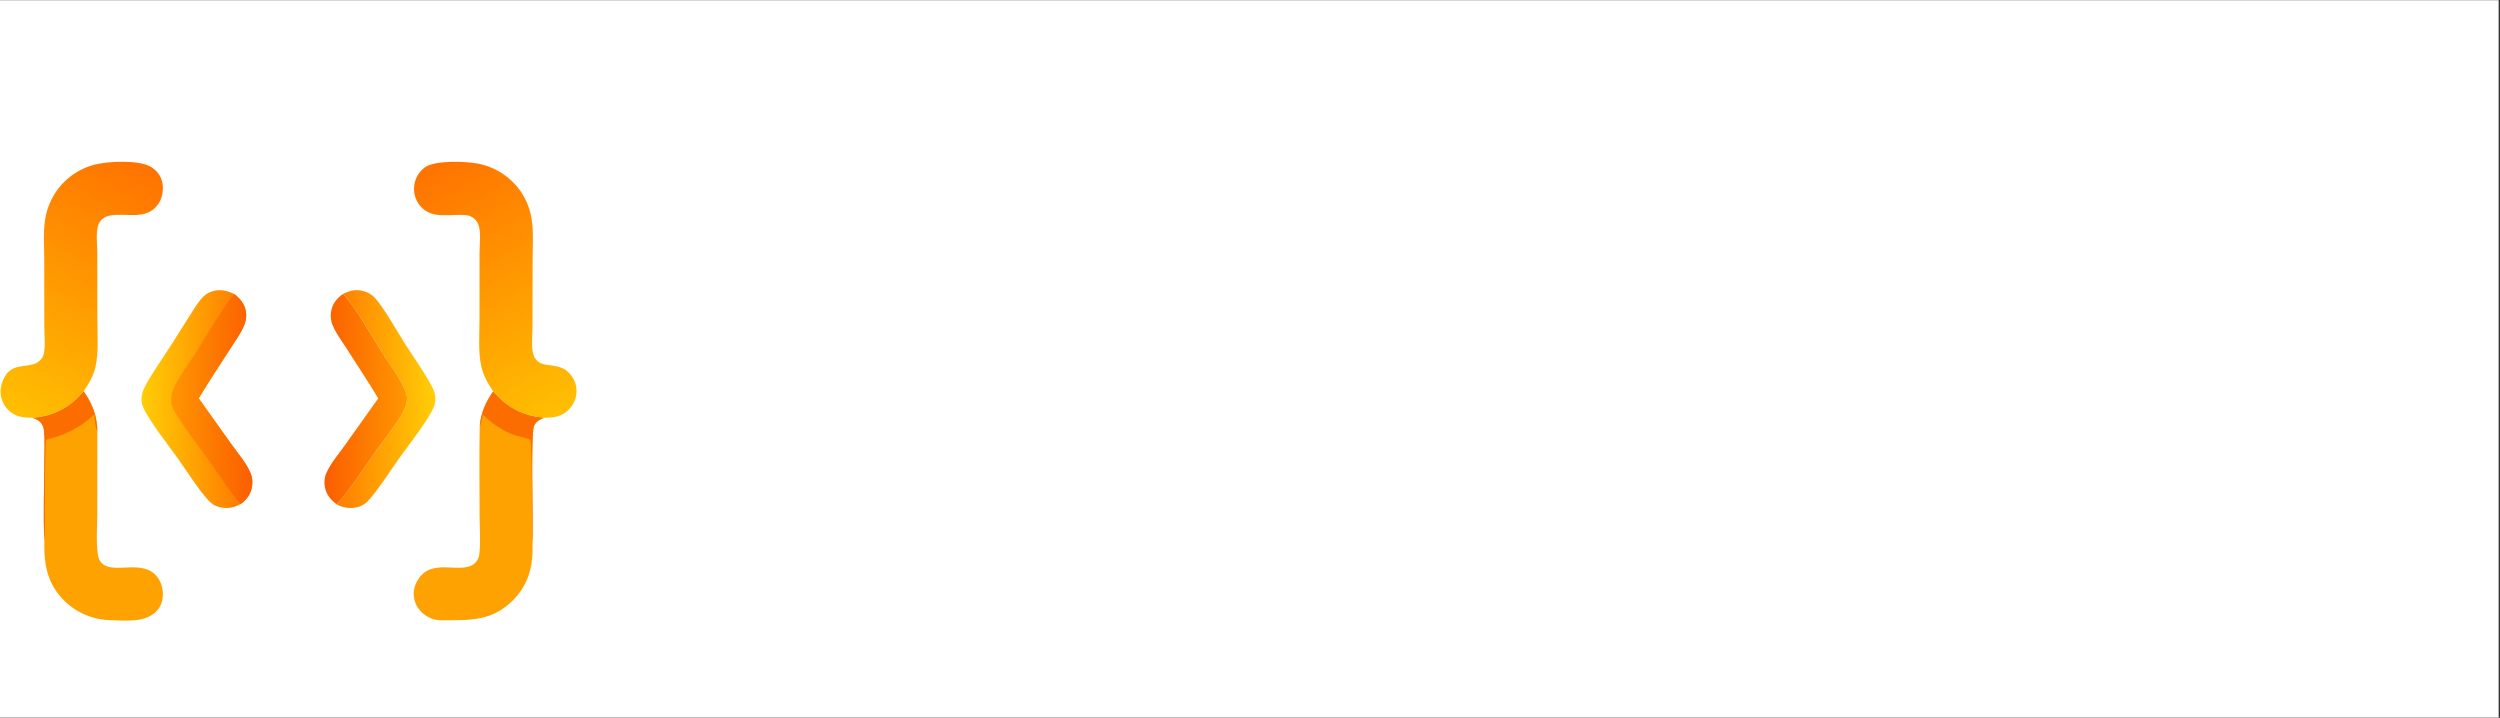 <svg xmlns="http://www.w3.org/2000/svg" xmlns:xlink="http://www.w3.org/1999/xlink" width="613" zoomAndPan="magnify" viewBox="0 0 459.75 132" height="176" preserveAspectRatio="xMidYMid meet" version="1.0"><rect x="0" y="0" width="459.75" height="132" fill="#333333" stroke="none"/><defs><g/><clipPath id="f004db36cc"><path d="M 0 0.035 L 459.5 0.035 L 459.5 131.965 L 0 131.965 Z M 0 0.035 " clip-rule="nonzero"/></clipPath><clipPath id="d491831604"><rect x="0" width="325" y="0" height="106"/></clipPath><clipPath id="93147e2cc0"><path d="M 61 53 L 81 53 L 81 94 L 61 94 Z M 61 53 " clip-rule="nonzero"/></clipPath><clipPath id="9c7fae072e"><path d="M 63.074 54.055 C 64.324 53.41 65.59 53.141 66.973 53.566 C 67.707 53.793 68.441 54.207 68.957 54.781 C 70.594 56.605 73.066 60.992 74.477 63.215 C 75.992 65.605 78.406 68.969 79.609 71.438 C 80.094 72.434 80.23 73.613 79.852 74.656 C 79.02 76.953 74.934 82.133 73.375 84.332 C 71.695 86.695 70.086 89.262 68.23 91.488 C 67.762 92.055 67.215 92.652 66.543 92.977 C 65.398 93.523 63.996 93.551 62.805 93.145 C 62.508 93.043 62.211 92.895 61.93 92.754 C 62.039 92.59 61.988 92.648 62.117 92.516 C 64.449 90.027 67.047 85.883 69.082 83.016 C 70.684 80.766 72.762 78.258 74.078 75.875 C 74.5 75.109 74.82 74.238 74.848 73.359 C 74.875 72.547 74.531 71.75 74.18 71.035 C 73.176 68.98 71.66 67.027 70.43 65.094 C 68.539 62.121 65.34 56.352 63.074 54.055 Z M 63.074 54.055 " clip-rule="nonzero"/></clipPath><linearGradient x1="143.702" gradientTransform="matrix(0.43, 0, 0, 0.428, 0.106, 29.752)" y1="101.818" x2="186.348" gradientUnits="userSpaceOnUse" y2="101.777" id="5d1f7b78b1"><stop stop-opacity="1" stop-color="rgb(100%, 49.409%, 0%)" offset="0"/><stop stop-opacity="1" stop-color="rgb(100%, 49.413%, 0%)" offset="0.002"/><stop stop-opacity="1" stop-color="rgb(100%, 49.417%, 0%)" offset="0.016"/><stop stop-opacity="1" stop-color="rgb(100%, 49.544%, 0.011%)" offset="0.023"/><stop stop-opacity="1" stop-color="rgb(100%, 49.797%, 0.034%)" offset="0.031"/><stop stop-opacity="1" stop-color="rgb(100%, 50.049%, 0.055%)" offset="0.039"/><stop stop-opacity="1" stop-color="rgb(100%, 50.302%, 0.078%)" offset="0.047"/><stop stop-opacity="1" stop-color="rgb(100%, 50.554%, 0.101%)" offset="0.055"/><stop stop-opacity="1" stop-color="rgb(100%, 50.807%, 0.122%)" offset="0.062"/><stop stop-opacity="1" stop-color="rgb(100%, 51.06%, 0.145%)" offset="0.07"/><stop stop-opacity="1" stop-color="rgb(100%, 51.312%, 0.168%)" offset="0.078"/><stop stop-opacity="1" stop-color="rgb(100%, 51.566%, 0.191%)" offset="0.086"/><stop stop-opacity="1" stop-color="rgb(100%, 51.817%, 0.212%)" offset="0.094"/><stop stop-opacity="1" stop-color="rgb(100%, 52.071%, 0.235%)" offset="0.102"/><stop stop-opacity="1" stop-color="rgb(100%, 52.324%, 0.258%)" offset="0.109"/><stop stop-opacity="1" stop-color="rgb(100%, 52.576%, 0.279%)" offset="0.117"/><stop stop-opacity="1" stop-color="rgb(100%, 52.829%, 0.302%)" offset="0.125"/><stop stop-opacity="1" stop-color="rgb(100%, 53.082%, 0.325%)" offset="0.133"/><stop stop-opacity="1" stop-color="rgb(100%, 53.334%, 0.348%)" offset="0.141"/><stop stop-opacity="1" stop-color="rgb(100%, 53.587%, 0.369%)" offset="0.148"/><stop stop-opacity="1" stop-color="rgb(100%, 53.839%, 0.392%)" offset="0.156"/><stop stop-opacity="1" stop-color="rgb(100%, 54.092%, 0.415%)" offset="0.164"/><stop stop-opacity="1" stop-color="rgb(100%, 54.346%, 0.436%)" offset="0.172"/><stop stop-opacity="1" stop-color="rgb(100%, 54.597%, 0.459%)" offset="0.18"/><stop stop-opacity="1" stop-color="rgb(100%, 54.851%, 0.482%)" offset="0.188"/><stop stop-opacity="1" stop-color="rgb(100%, 55.103%, 0.504%)" offset="0.195"/><stop stop-opacity="1" stop-color="rgb(100%, 55.356%, 0.526%)" offset="0.203"/><stop stop-opacity="1" stop-color="rgb(100%, 55.609%, 0.549%)" offset="0.211"/><stop stop-opacity="1" stop-color="rgb(100%, 55.861%, 0.572%)" offset="0.219"/><stop stop-opacity="1" stop-color="rgb(100%, 56.114%, 0.594%)" offset="0.227"/><stop stop-opacity="1" stop-color="rgb(100%, 56.366%, 0.616%)" offset="0.234"/><stop stop-opacity="1" stop-color="rgb(100%, 56.619%, 0.639%)" offset="0.242"/><stop stop-opacity="1" stop-color="rgb(100%, 56.873%, 0.661%)" offset="0.25"/><stop stop-opacity="1" stop-color="rgb(100%, 57.124%, 0.684%)" offset="0.258"/><stop stop-opacity="1" stop-color="rgb(100%, 57.378%, 0.706%)" offset="0.266"/><stop stop-opacity="1" stop-color="rgb(100%, 57.629%, 0.728%)" offset="0.273"/><stop stop-opacity="1" stop-color="rgb(100%, 57.883%, 0.751%)" offset="0.281"/><stop stop-opacity="1" stop-color="rgb(100%, 58.136%, 0.774%)" offset="0.289"/><stop stop-opacity="1" stop-color="rgb(100%, 58.388%, 0.797%)" offset="0.297"/><stop stop-opacity="1" stop-color="rgb(100%, 58.641%, 0.818%)" offset="0.305"/><stop stop-opacity="1" stop-color="rgb(100%, 58.893%, 0.841%)" offset="0.312"/><stop stop-opacity="1" stop-color="rgb(100%, 59.146%, 0.864%)" offset="0.32"/><stop stop-opacity="1" stop-color="rgb(100%, 59.399%, 0.885%)" offset="0.328"/><stop stop-opacity="1" stop-color="rgb(100%, 59.651%, 0.908%)" offset="0.336"/><stop stop-opacity="1" stop-color="rgb(100%, 59.904%, 0.931%)" offset="0.344"/><stop stop-opacity="1" stop-color="rgb(100%, 60.158%, 0.952%)" offset="0.352"/><stop stop-opacity="1" stop-color="rgb(100%, 60.41%, 0.975%)" offset="0.359"/><stop stop-opacity="1" stop-color="rgb(100%, 60.663%, 0.998%)" offset="0.367"/><stop stop-opacity="1" stop-color="rgb(100%, 60.915%, 1.021%)" offset="0.375"/><stop stop-opacity="1" stop-color="rgb(100%, 61.168%, 1.042%)" offset="0.383"/><stop stop-opacity="1" stop-color="rgb(100%, 61.421%, 1.065%)" offset="0.391"/><stop stop-opacity="1" stop-color="rgb(100%, 61.673%, 1.088%)" offset="0.398"/><stop stop-opacity="1" stop-color="rgb(100%, 61.926%, 1.109%)" offset="0.406"/><stop stop-opacity="1" stop-color="rgb(100%, 62.178%, 1.132%)" offset="0.414"/><stop stop-opacity="1" stop-color="rgb(100%, 62.431%, 1.155%)" offset="0.422"/><stop stop-opacity="1" stop-color="rgb(100%, 62.685%, 1.176%)" offset="0.43"/><stop stop-opacity="1" stop-color="rgb(100%, 62.936%, 1.199%)" offset="0.438"/><stop stop-opacity="1" stop-color="rgb(100%, 63.19%, 1.222%)" offset="0.445"/><stop stop-opacity="1" stop-color="rgb(100%, 63.441%, 1.245%)" offset="0.453"/><stop stop-opacity="1" stop-color="rgb(100%, 63.695%, 1.266%)" offset="0.461"/><stop stop-opacity="1" stop-color="rgb(100%, 63.948%, 1.289%)" offset="0.469"/><stop stop-opacity="1" stop-color="rgb(100%, 64.2%, 1.312%)" offset="0.477"/><stop stop-opacity="1" stop-color="rgb(100%, 64.453%, 1.334%)" offset="0.484"/><stop stop-opacity="1" stop-color="rgb(100%, 64.705%, 1.357%)" offset="0.492"/><stop stop-opacity="1" stop-color="rgb(100%, 64.958%, 1.379%)" offset="0.5"/><stop stop-opacity="1" stop-color="rgb(100%, 65.211%, 1.401%)" offset="0.508"/><stop stop-opacity="1" stop-color="rgb(100%, 65.463%, 1.424%)" offset="0.516"/><stop stop-opacity="1" stop-color="rgb(100%, 65.717%, 1.447%)" offset="0.523"/><stop stop-opacity="1" stop-color="rgb(100%, 65.97%, 1.469%)" offset="0.531"/><stop stop-opacity="1" stop-color="rgb(100%, 66.222%, 1.491%)" offset="0.539"/><stop stop-opacity="1" stop-color="rgb(100%, 66.475%, 1.514%)" offset="0.547"/><stop stop-opacity="1" stop-color="rgb(100%, 66.727%, 1.537%)" offset="0.555"/><stop stop-opacity="1" stop-color="rgb(100%, 66.98%, 1.558%)" offset="0.562"/><stop stop-opacity="1" stop-color="rgb(100%, 67.233%, 1.581%)" offset="0.57"/><stop stop-opacity="1" stop-color="rgb(100%, 67.485%, 1.604%)" offset="0.578"/><stop stop-opacity="1" stop-color="rgb(100%, 67.738%, 1.625%)" offset="0.586"/><stop stop-opacity="1" stop-color="rgb(100%, 67.99%, 1.648%)" offset="0.594"/><stop stop-opacity="1" stop-color="rgb(100%, 68.243%, 1.671%)" offset="0.602"/><stop stop-opacity="1" stop-color="rgb(100%, 68.497%, 1.694%)" offset="0.609"/><stop stop-opacity="1" stop-color="rgb(100%, 68.748%, 1.715%)" offset="0.617"/><stop stop-opacity="1" stop-color="rgb(100%, 69.002%, 1.738%)" offset="0.625"/><stop stop-opacity="1" stop-color="rgb(100%, 69.254%, 1.761%)" offset="0.633"/><stop stop-opacity="1" stop-color="rgb(100%, 69.507%, 1.782%)" offset="0.641"/><stop stop-opacity="1" stop-color="rgb(100%, 69.76%, 1.805%)" offset="0.648"/><stop stop-opacity="1" stop-color="rgb(100%, 70.012%, 1.828%)" offset="0.656"/><stop stop-opacity="1" stop-color="rgb(100%, 70.265%, 1.849%)" offset="0.664"/><stop stop-opacity="1" stop-color="rgb(100%, 70.517%, 1.872%)" offset="0.672"/><stop stop-opacity="1" stop-color="rgb(100%, 70.77%, 1.895%)" offset="0.68"/><stop stop-opacity="1" stop-color="rgb(100%, 71.024%, 1.918%)" offset="0.688"/><stop stop-opacity="1" stop-color="rgb(100%, 71.275%, 1.939%)" offset="0.695"/><stop stop-opacity="1" stop-color="rgb(100%, 71.529%, 1.962%)" offset="0.703"/><stop stop-opacity="1" stop-color="rgb(100%, 71.782%, 1.985%)" offset="0.711"/><stop stop-opacity="1" stop-color="rgb(100%, 72.034%, 2.007%)" offset="0.719"/><stop stop-opacity="1" stop-color="rgb(100%, 72.287%, 2.029%)" offset="0.727"/><stop stop-opacity="1" stop-color="rgb(100%, 72.539%, 2.052%)" offset="0.734"/><stop stop-opacity="1" stop-color="rgb(100%, 72.792%, 2.074%)" offset="0.742"/><stop stop-opacity="1" stop-color="rgb(100%, 73.045%, 2.097%)" offset="0.75"/><stop stop-opacity="1" stop-color="rgb(100%, 73.297%, 2.119%)" offset="0.758"/><stop stop-opacity="1" stop-color="rgb(100%, 73.55%, 2.142%)" offset="0.766"/><stop stop-opacity="1" stop-color="rgb(100%, 73.802%, 2.164%)" offset="0.773"/><stop stop-opacity="1" stop-color="rgb(100%, 74.055%, 2.187%)" offset="0.781"/><stop stop-opacity="1" stop-color="rgb(100%, 74.309%, 2.209%)" offset="0.789"/><stop stop-opacity="1" stop-color="rgb(100%, 74.561%, 2.231%)" offset="0.797"/><stop stop-opacity="1" stop-color="rgb(100%, 74.814%, 2.254%)" offset="0.805"/><stop stop-opacity="1" stop-color="rgb(100%, 75.066%, 2.277%)" offset="0.812"/><stop stop-opacity="1" stop-color="rgb(100%, 75.319%, 2.298%)" offset="0.82"/><stop stop-opacity="1" stop-color="rgb(100%, 75.572%, 2.321%)" offset="0.828"/><stop stop-opacity="1" stop-color="rgb(100%, 75.824%, 2.344%)" offset="0.836"/><stop stop-opacity="1" stop-color="rgb(100%, 76.077%, 2.367%)" offset="0.844"/><stop stop-opacity="1" stop-color="rgb(100%, 76.329%, 2.388%)" offset="0.852"/><stop stop-opacity="1" stop-color="rgb(100%, 76.582%, 2.411%)" offset="0.859"/><stop stop-opacity="1" stop-color="rgb(100%, 76.836%, 2.434%)" offset="0.867"/><stop stop-opacity="1" stop-color="rgb(100%, 77.087%, 2.455%)" offset="0.875"/><stop stop-opacity="1" stop-color="rgb(100%, 77.341%, 2.478%)" offset="0.883"/><stop stop-opacity="1" stop-color="rgb(100%, 77.592%, 2.501%)" offset="0.891"/><stop stop-opacity="1" stop-color="rgb(100%, 77.846%, 2.522%)" offset="0.898"/><stop stop-opacity="1" stop-color="rgb(100%, 78.099%, 2.545%)" offset="0.906"/><stop stop-opacity="1" stop-color="rgb(100%, 78.351%, 2.568%)" offset="0.914"/><stop stop-opacity="1" stop-color="rgb(100%, 78.604%, 2.591%)" offset="0.922"/><stop stop-opacity="1" stop-color="rgb(100%, 78.857%, 2.612%)" offset="0.93"/><stop stop-opacity="1" stop-color="rgb(100%, 79.109%, 2.635%)" offset="0.938"/><stop stop-opacity="1" stop-color="rgb(100%, 79.362%, 2.658%)" offset="0.945"/><stop stop-opacity="1" stop-color="rgb(100%, 79.614%, 2.679%)" offset="0.953"/><stop stop-opacity="1" stop-color="rgb(100%, 79.868%, 2.702%)" offset="0.961"/><stop stop-opacity="1" stop-color="rgb(100%, 80.121%, 2.725%)" offset="0.969"/><stop stop-opacity="1" stop-color="rgb(100%, 80.318%, 2.742%)" offset="0.998"/><stop stop-opacity="1" stop-color="rgb(100%, 80.389%, 2.75%)" offset="1"/></linearGradient><clipPath id="ff37c2658f"><path d="M 59 54 L 75 54 L 75 93 L 59 93 Z M 59 54 " clip-rule="nonzero"/></clipPath><clipPath id="9a0dd2a092"><path d="M 69.555 73.258 C 67.695 70.141 65.645 67.102 63.695 64.031 C 62.816 62.648 61.68 61.168 61.105 59.633 C 61.07 59.543 61.039 59.449 61.012 59.352 C 60.984 59.258 60.961 59.16 60.938 59.066 C 60.918 58.969 60.898 58.871 60.883 58.773 C 60.867 58.676 60.855 58.578 60.844 58.48 C 60.836 58.383 60.828 58.285 60.828 58.184 C 60.824 58.086 60.824 57.988 60.828 57.891 C 60.828 57.789 60.836 57.691 60.848 57.594 C 60.855 57.496 60.871 57.398 60.887 57.301 C 61.113 55.891 61.926 54.859 63.074 54.055 C 65.34 56.352 68.539 62.121 70.43 65.094 C 71.66 67.027 73.176 68.98 74.18 71.035 C 74.531 71.75 74.875 72.547 74.848 73.359 C 74.82 74.238 74.5 75.109 74.078 75.875 C 72.762 78.258 70.684 80.766 69.082 83.016 C 67.047 85.883 64.449 90.027 62.117 92.516 C 61.988 92.648 62.039 92.59 61.93 92.754 C 60.832 91.953 59.996 90.941 59.742 89.578 C 59.586 88.746 59.652 87.824 59.992 87.043 C 60.793 85.191 62.312 83.445 63.484 81.797 Z M 69.555 73.258 " clip-rule="nonzero"/></clipPath><linearGradient x1="138.136" gradientTransform="matrix(0.43, 0, 0, 0.428, 0.106, 29.752)" y1="101.834" x2="174.011" gradientUnits="userSpaceOnUse" y2="101.705" id="098738c011"><stop stop-opacity="1" stop-color="rgb(98.43%, 37.25%, 0%)" offset="0"/><stop stop-opacity="1" stop-color="rgb(98.439%, 37.387%, 0%)" offset="0.009"/><stop stop-opacity="1" stop-color="rgb(98.45%, 37.526%, 0%)" offset="0.031"/><stop stop-opacity="1" stop-color="rgb(98.462%, 37.706%, 0%)" offset="0.047"/><stop stop-opacity="1" stop-color="rgb(98.486%, 38.065%, 0%)" offset="0.062"/><stop stop-opacity="1" stop-color="rgb(98.512%, 38.423%, 0%)" offset="0.078"/><stop stop-opacity="1" stop-color="rgb(98.538%, 38.783%, 0%)" offset="0.094"/><stop stop-opacity="1" stop-color="rgb(98.564%, 39.142%, 0%)" offset="0.109"/><stop stop-opacity="1" stop-color="rgb(98.59%, 39.502%, 0%)" offset="0.125"/><stop stop-opacity="1" stop-color="rgb(98.615%, 39.861%, 0%)" offset="0.141"/><stop stop-opacity="1" stop-color="rgb(98.64%, 40.219%, 0%)" offset="0.156"/><stop stop-opacity="1" stop-color="rgb(98.666%, 40.579%, 0%)" offset="0.172"/><stop stop-opacity="1" stop-color="rgb(98.692%, 40.938%, 0%)" offset="0.188"/><stop stop-opacity="1" stop-color="rgb(98.718%, 41.296%, 0%)" offset="0.203"/><stop stop-opacity="1" stop-color="rgb(98.744%, 41.656%, 0%)" offset="0.219"/><stop stop-opacity="1" stop-color="rgb(98.769%, 42.015%, 0%)" offset="0.234"/><stop stop-opacity="1" stop-color="rgb(98.795%, 42.375%, 0%)" offset="0.25"/><stop stop-opacity="1" stop-color="rgb(98.82%, 42.734%, 0%)" offset="0.266"/><stop stop-opacity="1" stop-color="rgb(98.846%, 43.092%, 0%)" offset="0.281"/><stop stop-opacity="1" stop-color="rgb(98.872%, 43.452%, 0%)" offset="0.297"/><stop stop-opacity="1" stop-color="rgb(98.898%, 43.811%, 0%)" offset="0.312"/><stop stop-opacity="1" stop-color="rgb(98.923%, 44.17%, 0%)" offset="0.328"/><stop stop-opacity="1" stop-color="rgb(98.949%, 44.53%, 0%)" offset="0.344"/><stop stop-opacity="1" stop-color="rgb(98.975%, 44.888%, 0%)" offset="0.359"/><stop stop-opacity="1" stop-color="rgb(99.001%, 45.248%, 0%)" offset="0.375"/><stop stop-opacity="1" stop-color="rgb(99.026%, 45.607%, 0%)" offset="0.391"/><stop stop-opacity="1" stop-color="rgb(99.051%, 45.966%, 0%)" offset="0.406"/><stop stop-opacity="1" stop-color="rgb(99.077%, 46.326%, 0%)" offset="0.422"/><stop stop-opacity="1" stop-color="rgb(99.103%, 46.684%, 0%)" offset="0.438"/><stop stop-opacity="1" stop-color="rgb(99.129%, 47.043%, 0%)" offset="0.453"/><stop stop-opacity="1" stop-color="rgb(99.155%, 47.403%, 0%)" offset="0.469"/><stop stop-opacity="1" stop-color="rgb(99.181%, 47.762%, 0%)" offset="0.484"/><stop stop-opacity="1" stop-color="rgb(99.205%, 48.12%, 0%)" offset="0.5"/><stop stop-opacity="1" stop-color="rgb(99.231%, 48.48%, 0%)" offset="0.516"/><stop stop-opacity="1" stop-color="rgb(99.257%, 48.839%, 0%)" offset="0.531"/><stop stop-opacity="1" stop-color="rgb(99.283%, 49.199%, 0%)" offset="0.547"/><stop stop-opacity="1" stop-color="rgb(99.309%, 49.557%, 0%)" offset="0.562"/><stop stop-opacity="1" stop-color="rgb(99.333%, 49.916%, 0%)" offset="0.578"/><stop stop-opacity="1" stop-color="rgb(99.359%, 50.276%, 0%)" offset="0.594"/><stop stop-opacity="1" stop-color="rgb(99.385%, 50.635%, 0%)" offset="0.609"/><stop stop-opacity="1" stop-color="rgb(99.411%, 50.993%, 0%)" offset="0.625"/><stop stop-opacity="1" stop-color="rgb(99.437%, 51.353%, 0%)" offset="0.641"/><stop stop-opacity="1" stop-color="rgb(99.463%, 51.712%, 0%)" offset="0.656"/><stop stop-opacity="1" stop-color="rgb(99.487%, 52.072%, 0%)" offset="0.672"/><stop stop-opacity="1" stop-color="rgb(99.513%, 52.431%, 0%)" offset="0.688"/><stop stop-opacity="1" stop-color="rgb(99.539%, 52.789%, 0%)" offset="0.703"/><stop stop-opacity="1" stop-color="rgb(99.565%, 53.149%, 0%)" offset="0.719"/><stop stop-opacity="1" stop-color="rgb(99.591%, 53.508%, 0%)" offset="0.734"/><stop stop-opacity="1" stop-color="rgb(99.615%, 53.867%, 0%)" offset="0.75"/><stop stop-opacity="1" stop-color="rgb(99.641%, 54.227%, 0%)" offset="0.766"/><stop stop-opacity="1" stop-color="rgb(99.667%, 54.585%, 0%)" offset="0.781"/><stop stop-opacity="1" stop-color="rgb(99.693%, 54.944%, 0%)" offset="0.797"/><stop stop-opacity="1" stop-color="rgb(99.719%, 55.304%, 0%)" offset="0.812"/><stop stop-opacity="1" stop-color="rgb(99.745%, 55.663%, 0%)" offset="0.828"/><stop stop-opacity="1" stop-color="rgb(99.77%, 56.023%, 0%)" offset="0.844"/><stop stop-opacity="1" stop-color="rgb(99.796%, 56.381%, 0%)" offset="0.859"/><stop stop-opacity="1" stop-color="rgb(99.821%, 56.74%, 0%)" offset="0.875"/><stop stop-opacity="1" stop-color="rgb(99.847%, 57.1%, 0%)" offset="0.891"/><stop stop-opacity="1" stop-color="rgb(99.873%, 57.458%, 0%)" offset="0.906"/><stop stop-opacity="1" stop-color="rgb(99.898%, 57.817%, 0%)" offset="0.922"/><stop stop-opacity="1" stop-color="rgb(99.924%, 58.177%, 0%)" offset="0.938"/><stop stop-opacity="1" stop-color="rgb(99.95%, 58.536%, 0%)" offset="0.953"/><stop stop-opacity="1" stop-color="rgb(99.976%, 58.896%, 0%)" offset="0.969"/><stop stop-opacity="1" stop-color="rgb(99.994%, 59.148%, 0%)" offset="0.991"/><stop stop-opacity="1" stop-color="rgb(100%, 59.219%, 0%)" offset="1"/></linearGradient><clipPath id="d8d3701c78"><path d="M 26 53 L 47 53 L 47 94 L 26 94 Z M 26 53 " clip-rule="nonzero"/></clipPath><clipPath id="b4820e383a"><path d="M 44.254 92.68 C 44.012 92.816 43.766 92.941 43.508 93.051 C 42.344 93.551 40.902 93.535 39.734 93.051 C 39.004 92.754 38.461 92.188 37.957 91.602 C 36.055 89.379 34.426 86.734 32.727 84.348 C 31.125 82.09 27.211 77.125 26.277 74.773 C 25.836 73.668 25.996 72.473 26.504 71.41 C 27.625 69.062 29.57 66.438 31.008 64.172 L 34.559 58.578 C 35.32 57.383 36.047 56.102 36.961 55.016 C 37.516 54.359 38.07 53.902 38.891 53.617 C 40.375 53.102 41.75 53.418 43.105 54.086 C 44.219 54.973 45.051 55.984 45.242 57.441 C 45.352 58.27 45.219 59.023 44.906 59.797 C 44.266 61.379 43.133 62.883 42.215 64.324 C 40.324 67.297 38.352 70.238 36.543 73.258 L 42.555 81.707 C 43.73 83.363 45.344 85.199 46.105 87.066 C 46.426 87.855 46.484 88.727 46.332 89.562 C 46.098 90.859 45.371 91.871 44.316 92.641 C 44.297 92.652 44.273 92.664 44.254 92.68 Z M 44.254 92.68 " clip-rule="nonzero"/></clipPath><linearGradient x1="107.865" gradientTransform="matrix(0.43, 0, 0, 0.428, 0.106, 29.752)" y1="101.819" x2="59.798" gradientUnits="userSpaceOnUse" y2="101.788" id="6bd2d3836a"><stop stop-opacity="1" stop-color="rgb(100%, 49.409%, 0%)" offset="0"/><stop stop-opacity="1" stop-color="rgb(100%, 49.409%, 0%)" offset="0.001"/><stop stop-opacity="1" stop-color="rgb(100%, 49.409%, 0%)" offset="0.125"/><stop stop-opacity="1" stop-color="rgb(100%, 49.562%, 0.011%)" offset="0.141"/><stop stop-opacity="1" stop-color="rgb(100%, 49.857%, 0.034%)" offset="0.148"/><stop stop-opacity="1" stop-color="rgb(100%, 50.142%, 0.055%)" offset="0.156"/><stop stop-opacity="1" stop-color="rgb(100%, 50.427%, 0.076%)" offset="0.164"/><stop stop-opacity="1" stop-color="rgb(100%, 50.713%, 0.098%)" offset="0.172"/><stop stop-opacity="1" stop-color="rgb(100%, 50.996%, 0.119%)" offset="0.18"/><stop stop-opacity="1" stop-color="rgb(100%, 51.282%, 0.142%)" offset="0.188"/><stop stop-opacity="1" stop-color="rgb(100%, 51.567%, 0.163%)" offset="0.195"/><stop stop-opacity="1" stop-color="rgb(100%, 51.851%, 0.185%)" offset="0.203"/><stop stop-opacity="1" stop-color="rgb(100%, 52.136%, 0.206%)" offset="0.211"/><stop stop-opacity="1" stop-color="rgb(100%, 52.422%, 0.227%)" offset="0.219"/><stop stop-opacity="1" stop-color="rgb(100%, 52.707%, 0.249%)" offset="0.227"/><stop stop-opacity="1" stop-color="rgb(100%, 52.991%, 0.272%)" offset="0.234"/><stop stop-opacity="1" stop-color="rgb(100%, 53.276%, 0.293%)" offset="0.242"/><stop stop-opacity="1" stop-color="rgb(100%, 53.561%, 0.314%)" offset="0.25"/><stop stop-opacity="1" stop-color="rgb(100%, 53.845%, 0.336%)" offset="0.258"/><stop stop-opacity="1" stop-color="rgb(100%, 54.131%, 0.357%)" offset="0.266"/><stop stop-opacity="1" stop-color="rgb(100%, 54.416%, 0.378%)" offset="0.273"/><stop stop-opacity="1" stop-color="rgb(100%, 54.701%, 0.4%)" offset="0.281"/><stop stop-opacity="1" stop-color="rgb(100%, 54.985%, 0.423%)" offset="0.289"/><stop stop-opacity="1" stop-color="rgb(100%, 55.27%, 0.444%)" offset="0.297"/><stop stop-opacity="1" stop-color="rgb(100%, 55.556%, 0.465%)" offset="0.305"/><stop stop-opacity="1" stop-color="rgb(100%, 55.841%, 0.487%)" offset="0.312"/><stop stop-opacity="1" stop-color="rgb(100%, 56.125%, 0.508%)" offset="0.32"/><stop stop-opacity="1" stop-color="rgb(100%, 56.41%, 0.529%)" offset="0.328"/><stop stop-opacity="1" stop-color="rgb(100%, 56.696%, 0.552%)" offset="0.336"/><stop stop-opacity="1" stop-color="rgb(100%, 56.979%, 0.574%)" offset="0.344"/><stop stop-opacity="1" stop-color="rgb(100%, 57.265%, 0.595%)" offset="0.352"/><stop stop-opacity="1" stop-color="rgb(100%, 57.55%, 0.616%)" offset="0.359"/><stop stop-opacity="1" stop-color="rgb(100%, 57.835%, 0.638%)" offset="0.367"/><stop stop-opacity="1" stop-color="rgb(100%, 58.119%, 0.659%)" offset="0.375"/><stop stop-opacity="1" stop-color="rgb(100%, 58.405%, 0.682%)" offset="0.383"/><stop stop-opacity="1" stop-color="rgb(100%, 58.69%, 0.703%)" offset="0.391"/><stop stop-opacity="1" stop-color="rgb(100%, 58.974%, 0.725%)" offset="0.398"/><stop stop-opacity="1" stop-color="rgb(100%, 59.259%, 0.746%)" offset="0.406"/><stop stop-opacity="1" stop-color="rgb(100%, 59.544%, 0.768%)" offset="0.414"/><stop stop-opacity="1" stop-color="rgb(100%, 59.83%, 0.789%)" offset="0.422"/><stop stop-opacity="1" stop-color="rgb(100%, 60.114%, 0.812%)" offset="0.43"/><stop stop-opacity="1" stop-color="rgb(100%, 60.399%, 0.833%)" offset="0.438"/><stop stop-opacity="1" stop-color="rgb(100%, 60.684%, 0.854%)" offset="0.445"/><stop stop-opacity="1" stop-color="rgb(100%, 60.968%, 0.876%)" offset="0.453"/><stop stop-opacity="1" stop-color="rgb(100%, 61.253%, 0.897%)" offset="0.461"/><stop stop-opacity="1" stop-color="rgb(100%, 61.539%, 0.919%)" offset="0.469"/><stop stop-opacity="1" stop-color="rgb(100%, 61.824%, 0.941%)" offset="0.477"/><stop stop-opacity="1" stop-color="rgb(100%, 62.108%, 0.963%)" offset="0.484"/><stop stop-opacity="1" stop-color="rgb(100%, 62.393%, 0.984%)" offset="0.492"/><stop stop-opacity="1" stop-color="rgb(100%, 62.679%, 1.006%)" offset="0.5"/><stop stop-opacity="1" stop-color="rgb(100%, 62.964%, 1.027%)" offset="0.508"/><stop stop-opacity="1" stop-color="rgb(100%, 63.248%, 1.048%)" offset="0.516"/><stop stop-opacity="1" stop-color="rgb(100%, 63.533%, 1.071%)" offset="0.523"/><stop stop-opacity="1" stop-color="rgb(100%, 63.818%, 1.093%)" offset="0.531"/><stop stop-opacity="1" stop-color="rgb(100%, 64.102%, 1.114%)" offset="0.539"/><stop stop-opacity="1" stop-color="rgb(100%, 64.388%, 1.135%)" offset="0.547"/><stop stop-opacity="1" stop-color="rgb(100%, 64.673%, 1.157%)" offset="0.555"/><stop stop-opacity="1" stop-color="rgb(100%, 64.958%, 1.178%)" offset="0.562"/><stop stop-opacity="1" stop-color="rgb(100%, 65.242%, 1.201%)" offset="0.57"/><stop stop-opacity="1" stop-color="rgb(100%, 65.527%, 1.222%)" offset="0.578"/><stop stop-opacity="1" stop-color="rgb(100%, 65.813%, 1.244%)" offset="0.586"/><stop stop-opacity="1" stop-color="rgb(100%, 66.096%, 1.265%)" offset="0.594"/><stop stop-opacity="1" stop-color="rgb(100%, 66.382%, 1.286%)" offset="0.602"/><stop stop-opacity="1" stop-color="rgb(100%, 66.667%, 1.308%)" offset="0.609"/><stop stop-opacity="1" stop-color="rgb(100%, 66.953%, 1.331%)" offset="0.617"/><stop stop-opacity="1" stop-color="rgb(100%, 67.236%, 1.352%)" offset="0.625"/><stop stop-opacity="1" stop-color="rgb(100%, 67.522%, 1.373%)" offset="0.633"/><stop stop-opacity="1" stop-color="rgb(100%, 67.807%, 1.395%)" offset="0.641"/><stop stop-opacity="1" stop-color="rgb(100%, 68.091%, 1.416%)" offset="0.648"/><stop stop-opacity="1" stop-color="rgb(100%, 68.376%, 1.437%)" offset="0.656"/><stop stop-opacity="1" stop-color="rgb(100%, 68.661%, 1.46%)" offset="0.664"/><stop stop-opacity="1" stop-color="rgb(100%, 68.947%, 1.482%)" offset="0.672"/><stop stop-opacity="1" stop-color="rgb(100%, 69.231%, 1.503%)" offset="0.68"/><stop stop-opacity="1" stop-color="rgb(100%, 69.516%, 1.524%)" offset="0.688"/><stop stop-opacity="1" stop-color="rgb(100%, 69.801%, 1.546%)" offset="0.695"/><stop stop-opacity="1" stop-color="rgb(100%, 70.087%, 1.567%)" offset="0.703"/><stop stop-opacity="1" stop-color="rgb(100%, 70.37%, 1.59%)" offset="0.711"/><stop stop-opacity="1" stop-color="rgb(100%, 70.656%, 1.611%)" offset="0.719"/><stop stop-opacity="1" stop-color="rgb(100%, 70.941%, 1.633%)" offset="0.727"/><stop stop-opacity="1" stop-color="rgb(100%, 71.225%, 1.654%)" offset="0.734"/><stop stop-opacity="1" stop-color="rgb(100%, 71.51%, 1.675%)" offset="0.742"/><stop stop-opacity="1" stop-color="rgb(100%, 71.796%, 1.697%)" offset="0.75"/><stop stop-opacity="1" stop-color="rgb(100%, 72.081%, 1.718%)" offset="0.758"/><stop stop-opacity="1" stop-color="rgb(100%, 72.365%, 1.741%)" offset="0.766"/><stop stop-opacity="1" stop-color="rgb(100%, 72.65%, 1.762%)" offset="0.773"/><stop stop-opacity="1" stop-color="rgb(100%, 72.935%, 1.784%)" offset="0.781"/><stop stop-opacity="1" stop-color="rgb(100%, 73.219%, 1.805%)" offset="0.789"/><stop stop-opacity="1" stop-color="rgb(100%, 73.505%, 1.826%)" offset="0.797"/><stop stop-opacity="1" stop-color="rgb(100%, 73.79%, 1.848%)" offset="0.805"/><stop stop-opacity="1" stop-color="rgb(100%, 74.075%, 1.871%)" offset="0.812"/><stop stop-opacity="1" stop-color="rgb(100%, 74.359%, 1.892%)" offset="0.82"/><stop stop-opacity="1" stop-color="rgb(100%, 74.644%, 1.913%)" offset="0.828"/><stop stop-opacity="1" stop-color="rgb(100%, 74.93%, 1.935%)" offset="0.836"/><stop stop-opacity="1" stop-color="rgb(100%, 75.214%, 1.956%)" offset="0.844"/><stop stop-opacity="1" stop-color="rgb(100%, 75.499%, 1.978%)" offset="0.852"/><stop stop-opacity="1" stop-color="rgb(100%, 75.784%, 2%)" offset="0.859"/><stop stop-opacity="1" stop-color="rgb(100%, 76.07%, 2.022%)" offset="0.867"/><stop stop-opacity="1" stop-color="rgb(100%, 76.353%, 2.043%)" offset="0.875"/><stop stop-opacity="1" stop-color="rgb(100%, 76.639%, 2.065%)" offset="0.883"/><stop stop-opacity="1" stop-color="rgb(100%, 76.924%, 2.086%)" offset="0.891"/><stop stop-opacity="1" stop-color="rgb(100%, 77.209%, 2.107%)" offset="0.898"/><stop stop-opacity="1" stop-color="rgb(100%, 77.493%, 2.13%)" offset="0.906"/><stop stop-opacity="1" stop-color="rgb(100%, 77.779%, 2.151%)" offset="0.914"/><stop stop-opacity="1" stop-color="rgb(100%, 78.064%, 2.173%)" offset="0.922"/><stop stop-opacity="1" stop-color="rgb(100%, 78.348%, 2.194%)" offset="0.93"/><stop stop-opacity="1" stop-color="rgb(100%, 78.633%, 2.216%)" offset="0.938"/><stop stop-opacity="1" stop-color="rgb(100%, 78.918%, 2.237%)" offset="0.945"/><stop stop-opacity="1" stop-color="rgb(100%, 79.204%, 2.26%)" offset="0.953"/><stop stop-opacity="1" stop-color="rgb(100%, 79.488%, 2.281%)" offset="0.961"/><stop stop-opacity="1" stop-color="rgb(100%, 79.773%, 2.303%)" offset="0.969"/><stop stop-opacity="1" stop-color="rgb(100%, 80.058%, 2.324%)" offset="0.977"/><stop stop-opacity="1" stop-color="rgb(100%, 80.295%, 2.342%)" offset="0.984"/><stop stop-opacity="1" stop-color="rgb(100%, 80.389%, 2.35%)" offset="0.999"/><stop stop-opacity="1" stop-color="rgb(100%, 80.389%, 2.35%)" offset="1"/></linearGradient><clipPath id="87ba53cd0c"><path d="M 31 54 L 47 54 L 47 93 L 31 93 Z M 31 54 " clip-rule="nonzero"/></clipPath><clipPath id="0c0a1126b4"><path d="M 43.105 54.086 C 44.219 54.973 45.051 55.984 45.242 57.441 C 45.352 58.27 45.219 59.023 44.906 59.797 C 44.266 61.379 43.133 62.883 42.215 64.324 C 40.324 67.297 38.352 70.238 36.543 73.258 L 42.555 81.707 C 43.73 83.363 45.344 85.199 46.105 87.066 C 46.426 87.855 46.484 88.727 46.332 89.562 C 46.098 90.859 45.371 91.871 44.316 92.641 C 44.297 92.652 44.273 92.664 44.254 92.68 C 44.246 92.664 44.234 92.648 44.223 92.637 C 42.086 90.188 40.324 87.344 38.43 84.703 C 36.543 82.074 33.887 78.684 32.289 76 C 31.945 75.422 31.586 74.77 31.516 74.094 C 31.438 73.32 31.496 72.492 31.793 71.766 C 32.688 69.578 34.805 66.746 36.109 64.699 C 38.199 61.402 40.656 56.973 43.105 54.086 Z M 43.105 54.086 " clip-rule="nonzero"/></clipPath><linearGradient x1="107.896" gradientTransform="matrix(0.43, 0, 0, 0.428, 0.106, 29.752)" y1="101.819" x2="72.791" gradientUnits="userSpaceOnUse" y2="101.772" id="2e56e73f13"><stop stop-opacity="1" stop-color="rgb(98.43%, 37.65%, 0%)" offset="0"/><stop stop-opacity="1" stop-color="rgb(98.433%, 37.703%, 0%)" offset="0.003"/><stop stop-opacity="1" stop-color="rgb(98.438%, 37.758%, 0.002%)" offset="0.031"/><stop stop-opacity="1" stop-color="rgb(98.45%, 37.93%, 0.005%)" offset="0.047"/><stop stop-opacity="1" stop-color="rgb(98.476%, 38.275%, 0.011%)" offset="0.062"/><stop stop-opacity="1" stop-color="rgb(98.5%, 38.622%, 0.017%)" offset="0.078"/><stop stop-opacity="1" stop-color="rgb(98.526%, 38.966%, 0.023%)" offset="0.094"/><stop stop-opacity="1" stop-color="rgb(98.552%, 39.311%, 0.029%)" offset="0.109"/><stop stop-opacity="1" stop-color="rgb(98.578%, 39.658%, 0.037%)" offset="0.125"/><stop stop-opacity="1" stop-color="rgb(98.604%, 40.002%, 0.043%)" offset="0.141"/><stop stop-opacity="1" stop-color="rgb(98.628%, 40.349%, 0.049%)" offset="0.156"/><stop stop-opacity="1" stop-color="rgb(98.654%, 40.694%, 0.055%)" offset="0.172"/><stop stop-opacity="1" stop-color="rgb(98.68%, 41.04%, 0.061%)" offset="0.188"/><stop stop-opacity="1" stop-color="rgb(98.706%, 41.385%, 0.069%)" offset="0.203"/><stop stop-opacity="1" stop-color="rgb(98.732%, 41.731%, 0.075%)" offset="0.219"/><stop stop-opacity="1" stop-color="rgb(98.756%, 42.076%, 0.081%)" offset="0.234"/><stop stop-opacity="1" stop-color="rgb(98.782%, 42.422%, 0.087%)" offset="0.25"/><stop stop-opacity="1" stop-color="rgb(98.808%, 42.767%, 0.093%)" offset="0.266"/><stop stop-opacity="1" stop-color="rgb(98.834%, 43.114%, 0.099%)" offset="0.281"/><stop stop-opacity="1" stop-color="rgb(98.86%, 43.459%, 0.107%)" offset="0.297"/><stop stop-opacity="1" stop-color="rgb(98.885%, 43.805%, 0.113%)" offset="0.312"/><stop stop-opacity="1" stop-color="rgb(98.911%, 44.15%, 0.119%)" offset="0.328"/><stop stop-opacity="1" stop-color="rgb(98.936%, 44.496%, 0.125%)" offset="0.344"/><stop stop-opacity="1" stop-color="rgb(98.962%, 44.841%, 0.131%)" offset="0.359"/><stop stop-opacity="1" stop-color="rgb(98.988%, 45.187%, 0.137%)" offset="0.375"/><stop stop-opacity="1" stop-color="rgb(99.013%, 45.532%, 0.145%)" offset="0.391"/><stop stop-opacity="1" stop-color="rgb(99.039%, 45.879%, 0.151%)" offset="0.406"/><stop stop-opacity="1" stop-color="rgb(99.065%, 46.223%, 0.157%)" offset="0.422"/><stop stop-opacity="1" stop-color="rgb(99.091%, 46.57%, 0.163%)" offset="0.438"/><stop stop-opacity="1" stop-color="rgb(99.117%, 46.915%, 0.169%)" offset="0.453"/><stop stop-opacity="1" stop-color="rgb(99.141%, 47.26%, 0.175%)" offset="0.469"/><stop stop-opacity="1" stop-color="rgb(99.167%, 47.606%, 0.183%)" offset="0.484"/><stop stop-opacity="1" stop-color="rgb(99.193%, 47.951%, 0.189%)" offset="0.5"/><stop stop-opacity="1" stop-color="rgb(99.219%, 48.297%, 0.195%)" offset="0.516"/><stop stop-opacity="1" stop-color="rgb(99.245%, 48.642%, 0.201%)" offset="0.531"/><stop stop-opacity="1" stop-color="rgb(99.269%, 48.988%, 0.208%)" offset="0.547"/><stop stop-opacity="1" stop-color="rgb(99.295%, 49.333%, 0.214%)" offset="0.562"/><stop stop-opacity="1" stop-color="rgb(99.321%, 49.68%, 0.221%)" offset="0.578"/><stop stop-opacity="1" stop-color="rgb(99.347%, 50.024%, 0.227%)" offset="0.594"/><stop stop-opacity="1" stop-color="rgb(99.371%, 50.371%, 0.233%)" offset="0.609"/><stop stop-opacity="1" stop-color="rgb(99.397%, 50.716%, 0.24%)" offset="0.625"/><stop stop-opacity="1" stop-color="rgb(99.423%, 51.062%, 0.246%)" offset="0.641"/><stop stop-opacity="1" stop-color="rgb(99.449%, 51.407%, 0.253%)" offset="0.656"/><stop stop-opacity="1" stop-color="rgb(99.475%, 51.753%, 0.259%)" offset="0.672"/><stop stop-opacity="1" stop-color="rgb(99.5%, 52.098%, 0.266%)" offset="0.688"/><stop stop-opacity="1" stop-color="rgb(99.525%, 52.444%, 0.272%)" offset="0.703"/><stop stop-opacity="1" stop-color="rgb(99.551%, 52.789%, 0.278%)" offset="0.719"/><stop stop-opacity="1" stop-color="rgb(99.577%, 53.136%, 0.284%)" offset="0.734"/><stop stop-opacity="1" stop-color="rgb(99.603%, 53.481%, 0.291%)" offset="0.75"/><stop stop-opacity="1" stop-color="rgb(99.628%, 53.827%, 0.298%)" offset="0.766"/><stop stop-opacity="1" stop-color="rgb(99.654%, 54.172%, 0.304%)" offset="0.781"/><stop stop-opacity="1" stop-color="rgb(99.68%, 54.518%, 0.31%)" offset="0.797"/><stop stop-opacity="1" stop-color="rgb(99.706%, 54.863%, 0.316%)" offset="0.812"/><stop stop-opacity="1" stop-color="rgb(99.731%, 55.208%, 0.322%)" offset="0.828"/><stop stop-opacity="1" stop-color="rgb(99.756%, 55.554%, 0.33%)" offset="0.844"/><stop stop-opacity="1" stop-color="rgb(99.782%, 55.899%, 0.336%)" offset="0.859"/><stop stop-opacity="1" stop-color="rgb(99.808%, 56.245%, 0.342%)" offset="0.875"/><stop stop-opacity="1" stop-color="rgb(99.834%, 56.59%, 0.348%)" offset="0.891"/><stop stop-opacity="1" stop-color="rgb(99.86%, 56.937%, 0.354%)" offset="0.906"/><stop stop-opacity="1" stop-color="rgb(99.884%, 57.281%, 0.36%)" offset="0.922"/><stop stop-opacity="1" stop-color="rgb(99.91%, 57.628%, 0.368%)" offset="0.938"/><stop stop-opacity="1" stop-color="rgb(99.936%, 57.973%, 0.374%)" offset="0.953"/><stop stop-opacity="1" stop-color="rgb(99.962%, 58.319%, 0.38%)" offset="0.969"/><stop stop-opacity="1" stop-color="rgb(99.988%, 58.655%, 0.386%)" offset="0.997"/><stop stop-opacity="1" stop-color="rgb(100%, 58.82%, 0.389%)" offset="1"/></linearGradient><clipPath id="834c5bb601"><path d="M 5 71 L 30 71 L 30 114.457 L 5 114.457 Z M 5 71 " clip-rule="nonzero"/></clipPath><clipPath id="9a873e437b"><path d="M 76 71 L 101 71 L 101 114.457 L 76 114.457 Z M 76 71 " clip-rule="nonzero"/></clipPath><clipPath id="9e00c8acca"><path d="M 0 29.75 L 30 29.75 L 30 77 L 0 77 Z M 0 29.75 " clip-rule="nonzero"/></clipPath><clipPath id="76b2cebed3"><path d="M 5.883 76.824 C 4.715 76.805 3.598 76.758 2.555 76.172 C 2.484 76.133 2.418 76.094 2.352 76.051 C 2.281 76.008 2.219 75.965 2.152 75.922 C 2.09 75.875 2.023 75.828 1.961 75.781 C 1.898 75.734 1.84 75.684 1.777 75.633 C 1.719 75.582 1.66 75.527 1.602 75.473 C 1.547 75.422 1.492 75.363 1.438 75.309 C 1.383 75.25 1.328 75.195 1.277 75.133 C 1.227 75.074 1.176 75.016 1.125 74.953 C 1.078 74.891 1.031 74.828 0.984 74.762 C 0.938 74.699 0.895 74.633 0.852 74.566 C 0.809 74.5 0.77 74.434 0.73 74.367 C 0.691 74.297 0.652 74.23 0.617 74.16 C 0.582 74.09 0.547 74.02 0.516 73.945 C 0.484 73.875 0.453 73.801 0.426 73.73 C 0.398 73.656 0.371 73.582 0.344 73.508 C 0.32 73.434 0.297 73.359 0.273 73.281 C -0.102 71.914 0.168 70.48 0.883 69.262 C 2.164 67.062 4.086 67.539 6.137 66.977 C 6.977 66.746 7.719 66.121 7.988 65.281 C 8.418 63.934 8.148 61.512 8.145 60.027 L 8.133 47.434 C 8.129 45.137 7.934 42.648 8.293 40.375 C 8.324 40.18 8.359 39.984 8.398 39.789 C 8.438 39.598 8.48 39.402 8.527 39.211 C 8.578 39.016 8.629 38.824 8.688 38.637 C 8.746 38.445 8.809 38.258 8.875 38.07 C 8.941 37.883 9.012 37.699 9.09 37.516 C 9.164 37.332 9.246 37.148 9.328 36.969 C 9.414 36.789 9.5 36.613 9.594 36.438 C 9.688 36.262 9.785 36.086 9.887 35.914 C 9.938 35.828 9.988 35.742 10.043 35.656 C 10.098 35.574 10.152 35.488 10.207 35.402 C 10.262 35.32 10.32 35.238 10.379 35.152 C 10.434 35.07 10.492 34.988 10.555 34.906 C 10.613 34.828 10.676 34.746 10.734 34.668 C 10.797 34.586 10.859 34.508 10.926 34.43 C 10.988 34.352 11.051 34.273 11.117 34.199 C 11.184 34.121 11.25 34.043 11.316 33.969 C 11.387 33.895 11.453 33.82 11.523 33.746 C 11.594 33.676 11.664 33.602 11.734 33.531 C 11.805 33.457 11.875 33.387 11.949 33.316 C 12.023 33.246 12.098 33.18 12.172 33.109 C 12.246 33.043 12.32 32.977 12.398 32.91 C 12.473 32.844 12.551 32.777 12.629 32.715 C 12.707 32.648 12.785 32.586 12.863 32.523 C 12.941 32.461 13.023 32.398 13.105 32.34 C 13.184 32.277 13.266 32.219 13.348 32.16 C 13.43 32.102 13.516 32.047 13.598 31.988 C 13.684 31.934 13.766 31.879 13.852 31.824 C 13.938 31.77 14.023 31.715 14.109 31.664 C 14.195 31.609 14.281 31.559 14.371 31.508 C 14.457 31.461 14.547 31.41 14.637 31.363 C 14.727 31.312 14.812 31.266 14.902 31.223 C 14.996 31.176 15.086 31.133 15.176 31.086 C 15.266 31.043 15.359 31 15.453 30.961 C 15.543 30.918 15.637 30.879 15.73 30.84 C 15.824 30.801 15.918 30.762 16.012 30.727 C 16.105 30.688 16.199 30.652 16.297 30.617 C 16.391 30.586 16.484 30.551 16.582 30.52 C 16.676 30.488 16.773 30.457 16.871 30.426 C 16.969 30.398 17.062 30.367 17.16 30.34 C 17.258 30.312 17.355 30.289 17.453 30.262 C 19.895 29.641 25.652 29.375 27.797 30.711 C 28.867 31.379 29.629 32.379 29.863 33.625 C 30.113 34.949 29.848 36.48 29.055 37.586 C 26.887 40.621 23.211 39.062 20.211 39.648 C 19.246 39.836 18.453 40.379 18.098 41.309 C 17.582 42.676 17.883 44.879 17.887 46.34 L 17.902 58.914 C 17.902 61.691 18.176 64.785 17.551 67.5 C 17.168 69.148 16.332 70.578 15.379 71.957 C 13.02 74.816 10.027 76.469 6.309 76.805 C 6.164 76.82 6.023 76.82 5.883 76.824 Z M 5.883 76.824 " clip-rule="nonzero"/></clipPath><linearGradient x1="62.553" gradientTransform="matrix(0.43, 0, 0, 0.428, 0.106, 29.752)" y1="-3.996" x2="-0.495" gradientUnits="userSpaceOnUse" y2="109.896" id="a5113da590"><stop stop-opacity="1" stop-color="rgb(100%, 45.099%, 0%)" offset="0"/><stop stop-opacity="1" stop-color="rgb(100%, 45.099%, 0%)" offset="0.031"/><stop stop-opacity="1" stop-color="rgb(100%, 45.233%, 0.003%)" offset="0.047"/><stop stop-opacity="1" stop-color="rgb(100%, 45.494%, 0.009%)" offset="0.055"/><stop stop-opacity="1" stop-color="rgb(100%, 45.746%, 0.015%)" offset="0.062"/><stop stop-opacity="1" stop-color="rgb(100%, 45.998%, 0.023%)" offset="0.07"/><stop stop-opacity="1" stop-color="rgb(100%, 46.249%, 0.029%)" offset="0.078"/><stop stop-opacity="1" stop-color="rgb(100%, 46.501%, 0.035%)" offset="0.086"/><stop stop-opacity="1" stop-color="rgb(100%, 46.754%, 0.043%)" offset="0.094"/><stop stop-opacity="1" stop-color="rgb(100%, 47.006%, 0.049%)" offset="0.102"/><stop stop-opacity="1" stop-color="rgb(100%, 47.258%, 0.055%)" offset="0.109"/><stop stop-opacity="1" stop-color="rgb(100%, 47.51%, 0.063%)" offset="0.117"/><stop stop-opacity="1" stop-color="rgb(100%, 47.762%, 0.069%)" offset="0.125"/><stop stop-opacity="1" stop-color="rgb(100%, 48.013%, 0.075%)" offset="0.133"/><stop stop-opacity="1" stop-color="rgb(100%, 48.265%, 0.082%)" offset="0.141"/><stop stop-opacity="1" stop-color="rgb(100%, 48.518%, 0.089%)" offset="0.148"/><stop stop-opacity="1" stop-color="rgb(100%, 48.77%, 0.095%)" offset="0.156"/><stop stop-opacity="1" stop-color="rgb(100%, 49.022%, 0.102%)" offset="0.164"/><stop stop-opacity="1" stop-color="rgb(100%, 49.274%, 0.108%)" offset="0.172"/><stop stop-opacity="1" stop-color="rgb(100%, 49.525%, 0.114%)" offset="0.18"/><stop stop-opacity="1" stop-color="rgb(100%, 49.777%, 0.122%)" offset="0.188"/><stop stop-opacity="1" stop-color="rgb(100%, 50.029%, 0.128%)" offset="0.195"/><stop stop-opacity="1" stop-color="rgb(100%, 50.282%, 0.134%)" offset="0.203"/><stop stop-opacity="1" stop-color="rgb(100%, 50.534%, 0.142%)" offset="0.211"/><stop stop-opacity="1" stop-color="rgb(100%, 50.786%, 0.148%)" offset="0.219"/><stop stop-opacity="1" stop-color="rgb(100%, 51.038%, 0.154%)" offset="0.227"/><stop stop-opacity="1" stop-color="rgb(100%, 51.289%, 0.162%)" offset="0.234"/><stop stop-opacity="1" stop-color="rgb(100%, 51.541%, 0.168%)" offset="0.242"/><stop stop-opacity="1" stop-color="rgb(100%, 51.793%, 0.174%)" offset="0.25"/><stop stop-opacity="1" stop-color="rgb(100%, 52.045%, 0.182%)" offset="0.258"/><stop stop-opacity="1" stop-color="rgb(100%, 52.298%, 0.188%)" offset="0.26"/><stop stop-opacity="1" stop-color="rgb(100%, 52.425%, 0.191%)" offset="0.266"/><stop stop-opacity="1" stop-color="rgb(100%, 52.55%, 0.194%)" offset="0.273"/><stop stop-opacity="1" stop-color="rgb(100%, 52.802%, 0.2%)" offset="0.281"/><stop stop-opacity="1" stop-color="rgb(100%, 53.053%, 0.208%)" offset="0.289"/><stop stop-opacity="1" stop-color="rgb(100%, 53.305%, 0.214%)" offset="0.297"/><stop stop-opacity="1" stop-color="rgb(100%, 53.557%, 0.22%)" offset="0.305"/><stop stop-opacity="1" stop-color="rgb(100%, 53.809%, 0.227%)" offset="0.312"/><stop stop-opacity="1" stop-color="rgb(100%, 54.062%, 0.233%)" offset="0.32"/><stop stop-opacity="1" stop-color="rgb(100%, 54.314%, 0.24%)" offset="0.328"/><stop stop-opacity="1" stop-color="rgb(100%, 54.565%, 0.247%)" offset="0.336"/><stop stop-opacity="1" stop-color="rgb(100%, 54.817%, 0.253%)" offset="0.344"/><stop stop-opacity="1" stop-color="rgb(100%, 55.069%, 0.259%)" offset="0.352"/><stop stop-opacity="1" stop-color="rgb(100%, 55.321%, 0.267%)" offset="0.359"/><stop stop-opacity="1" stop-color="rgb(100%, 55.573%, 0.273%)" offset="0.367"/><stop stop-opacity="1" stop-color="rgb(100%, 55.826%, 0.279%)" offset="0.375"/><stop stop-opacity="1" stop-color="rgb(100%, 56.078%, 0.287%)" offset="0.383"/><stop stop-opacity="1" stop-color="rgb(100%, 56.329%, 0.293%)" offset="0.391"/><stop stop-opacity="1" stop-color="rgb(100%, 56.581%, 0.299%)" offset="0.398"/><stop stop-opacity="1" stop-color="rgb(100%, 56.833%, 0.307%)" offset="0.406"/><stop stop-opacity="1" stop-color="rgb(100%, 57.085%, 0.313%)" offset="0.414"/><stop stop-opacity="1" stop-color="rgb(100%, 57.336%, 0.319%)" offset="0.422"/><stop stop-opacity="1" stop-color="rgb(100%, 57.59%, 0.327%)" offset="0.43"/><stop stop-opacity="1" stop-color="rgb(100%, 57.841%, 0.333%)" offset="0.438"/><stop stop-opacity="1" stop-color="rgb(100%, 58.093%, 0.339%)" offset="0.445"/><stop stop-opacity="1" stop-color="rgb(100%, 58.345%, 0.346%)" offset="0.453"/><stop stop-opacity="1" stop-color="rgb(100%, 58.597%, 0.352%)" offset="0.461"/><stop stop-opacity="1" stop-color="rgb(100%, 58.849%, 0.359%)" offset="0.469"/><stop stop-opacity="1" stop-color="rgb(100%, 59.1%, 0.366%)" offset="0.477"/><stop stop-opacity="1" stop-color="rgb(100%, 59.354%, 0.372%)" offset="0.484"/><stop stop-opacity="1" stop-color="rgb(100%, 59.605%, 0.378%)" offset="0.492"/><stop stop-opacity="1" stop-color="rgb(100%, 59.857%, 0.385%)" offset="0.5"/><stop stop-opacity="1" stop-color="rgb(100%, 60.109%, 0.392%)" offset="0.508"/><stop stop-opacity="1" stop-color="rgb(100%, 60.361%, 0.398%)" offset="0.516"/><stop stop-opacity="1" stop-color="rgb(100%, 60.612%, 0.404%)" offset="0.523"/><stop stop-opacity="1" stop-color="rgb(100%, 60.864%, 0.412%)" offset="0.531"/><stop stop-opacity="1" stop-color="rgb(100%, 61.118%, 0.418%)" offset="0.539"/><stop stop-opacity="1" stop-color="rgb(100%, 61.369%, 0.424%)" offset="0.547"/><stop stop-opacity="1" stop-color="rgb(100%, 61.621%, 0.432%)" offset="0.555"/><stop stop-opacity="1" stop-color="rgb(100%, 61.873%, 0.438%)" offset="0.562"/><stop stop-opacity="1" stop-color="rgb(100%, 62.125%, 0.444%)" offset="0.57"/><stop stop-opacity="1" stop-color="rgb(100%, 62.376%, 0.452%)" offset="0.578"/><stop stop-opacity="1" stop-color="rgb(100%, 62.628%, 0.458%)" offset="0.586"/><stop stop-opacity="1" stop-color="rgb(100%, 62.88%, 0.464%)" offset="0.594"/><stop stop-opacity="1" stop-color="rgb(100%, 63.133%, 0.471%)" offset="0.602"/><stop stop-opacity="1" stop-color="rgb(100%, 63.385%, 0.478%)" offset="0.609"/><stop stop-opacity="1" stop-color="rgb(100%, 63.637%, 0.484%)" offset="0.617"/><stop stop-opacity="1" stop-color="rgb(100%, 63.889%, 0.491%)" offset="0.625"/><stop stop-opacity="1" stop-color="rgb(100%, 64.14%, 0.497%)" offset="0.633"/><stop stop-opacity="1" stop-color="rgb(100%, 64.392%, 0.504%)" offset="0.641"/><stop stop-opacity="1" stop-color="rgb(100%, 64.644%, 0.511%)" offset="0.648"/><stop stop-opacity="1" stop-color="rgb(100%, 64.897%, 0.517%)" offset="0.656"/><stop stop-opacity="1" stop-color="rgb(100%, 65.149%, 0.523%)" offset="0.664"/><stop stop-opacity="1" stop-color="rgb(100%, 65.401%, 0.531%)" offset="0.672"/><stop stop-opacity="1" stop-color="rgb(100%, 65.652%, 0.537%)" offset="0.68"/><stop stop-opacity="1" stop-color="rgb(100%, 65.904%, 0.543%)" offset="0.688"/><stop stop-opacity="1" stop-color="rgb(100%, 66.156%, 0.551%)" offset="0.695"/><stop stop-opacity="1" stop-color="rgb(100%, 66.408%, 0.557%)" offset="0.703"/><stop stop-opacity="1" stop-color="rgb(100%, 66.661%, 0.563%)" offset="0.711"/><stop stop-opacity="1" stop-color="rgb(100%, 66.913%, 0.571%)" offset="0.719"/><stop stop-opacity="1" stop-color="rgb(100%, 67.165%, 0.577%)" offset="0.727"/><stop stop-opacity="1" stop-color="rgb(100%, 67.416%, 0.583%)" offset="0.734"/><stop stop-opacity="1" stop-color="rgb(100%, 67.668%, 0.589%)" offset="0.74"/><stop stop-opacity="1" stop-color="rgb(100%, 67.795%, 0.594%)" offset="0.742"/><stop stop-opacity="1" stop-color="rgb(100%, 67.92%, 0.597%)" offset="0.75"/><stop stop-opacity="1" stop-color="rgb(100%, 68.172%, 0.603%)" offset="0.758"/><stop stop-opacity="1" stop-color="rgb(100%, 68.425%, 0.609%)" offset="0.766"/><stop stop-opacity="1" stop-color="rgb(100%, 68.677%, 0.616%)" offset="0.773"/><stop stop-opacity="1" stop-color="rgb(100%, 68.929%, 0.623%)" offset="0.781"/><stop stop-opacity="1" stop-color="rgb(100%, 69.18%, 0.629%)" offset="0.789"/><stop stop-opacity="1" stop-color="rgb(100%, 69.432%, 0.636%)" offset="0.797"/><stop stop-opacity="1" stop-color="rgb(100%, 69.684%, 0.642%)" offset="0.805"/><stop stop-opacity="1" stop-color="rgb(100%, 69.936%, 0.648%)" offset="0.812"/><stop stop-opacity="1" stop-color="rgb(100%, 70.189%, 0.656%)" offset="0.82"/><stop stop-opacity="1" stop-color="rgb(100%, 70.441%, 0.662%)" offset="0.828"/><stop stop-opacity="1" stop-color="rgb(100%, 70.692%, 0.668%)" offset="0.836"/><stop stop-opacity="1" stop-color="rgb(100%, 70.944%, 0.676%)" offset="0.844"/><stop stop-opacity="1" stop-color="rgb(100%, 71.196%, 0.682%)" offset="0.852"/><stop stop-opacity="1" stop-color="rgb(100%, 71.448%, 0.688%)" offset="0.859"/><stop stop-opacity="1" stop-color="rgb(100%, 71.7%, 0.696%)" offset="0.867"/><stop stop-opacity="1" stop-color="rgb(100%, 71.951%, 0.702%)" offset="0.875"/><stop stop-opacity="1" stop-color="rgb(100%, 72.205%, 0.708%)" offset="0.883"/><stop stop-opacity="1" stop-color="rgb(100%, 72.456%, 0.716%)" offset="0.891"/><stop stop-opacity="1" stop-color="rgb(100%, 72.708%, 0.722%)" offset="0.898"/><stop stop-opacity="1" stop-color="rgb(100%, 72.96%, 0.728%)" offset="0.906"/><stop stop-opacity="1" stop-color="rgb(100%, 73.212%, 0.735%)" offset="0.914"/><stop stop-opacity="1" stop-color="rgb(100%, 73.463%, 0.742%)" offset="0.922"/><stop stop-opacity="1" stop-color="rgb(100%, 73.715%, 0.748%)" offset="0.93"/><stop stop-opacity="1" stop-color="rgb(100%, 73.969%, 0.755%)" offset="0.938"/><stop stop-opacity="1" stop-color="rgb(100%, 74.22%, 0.761%)" offset="0.945"/><stop stop-opacity="1" stop-color="rgb(100%, 74.472%, 0.768%)" offset="0.953"/><stop stop-opacity="1" stop-color="rgb(100%, 74.748%, 0.775%)" offset="0.969"/><stop stop-opacity="1" stop-color="rgb(100%, 74.899%, 0.78%)" offset="1"/></linearGradient><clipPath id="e9ad4a4e37"><path d="M 76 29.75 L 106.441 29.75 L 106.441 77 L 76 77 Z M 76 29.75 " clip-rule="nonzero"/></clipPath><clipPath id="8e2ef08bbc"><path d="M 90.707 71.965 C 89.684 70.504 88.824 68.938 88.469 67.176 C 87.93 64.504 88.18 61.52 88.18 58.797 L 88.184 46.48 C 88.188 44.922 88.496 42.848 88.008 41.375 C 87.715 40.48 86.859 39.727 85.91 39.598 C 82.949 39.195 79.41 40.559 77.203 37.781 C 77.156 37.719 77.105 37.652 77.059 37.586 C 77.012 37.523 76.965 37.457 76.922 37.387 C 76.879 37.32 76.836 37.25 76.797 37.18 C 76.758 37.113 76.719 37.039 76.68 36.969 C 76.645 36.898 76.609 36.824 76.574 36.75 C 76.543 36.68 76.512 36.605 76.484 36.531 C 76.453 36.453 76.426 36.379 76.398 36.305 C 76.375 36.227 76.348 36.148 76.328 36.074 C 76.305 35.996 76.285 35.918 76.266 35.84 C 76.25 35.762 76.234 35.68 76.219 35.602 C 76.207 35.523 76.191 35.445 76.184 35.363 C 76.172 35.285 76.164 35.203 76.156 35.125 C 76.152 35.043 76.148 34.965 76.145 34.883 C 76.141 34.801 76.141 34.723 76.145 34.641 C 76.145 34.562 76.148 34.48 76.152 34.402 C 76.16 34.32 76.168 34.242 76.176 34.16 C 76.188 34.078 76.199 33.992 76.211 33.91 C 76.227 33.828 76.242 33.746 76.258 33.664 C 76.277 33.582 76.297 33.5 76.32 33.418 C 76.34 33.34 76.367 33.258 76.391 33.18 C 76.418 33.098 76.449 33.02 76.477 32.941 C 76.508 32.863 76.539 32.785 76.574 32.711 C 76.609 32.633 76.645 32.559 76.684 32.48 C 76.723 32.406 76.766 32.332 76.809 32.262 C 76.848 32.188 76.891 32.117 76.938 32.047 C 76.984 31.977 77.031 31.906 77.082 31.84 C 77.133 31.773 77.184 31.707 77.238 31.641 C 77.289 31.574 77.344 31.512 77.398 31.449 C 77.457 31.387 77.516 31.324 77.574 31.266 C 77.633 31.207 77.695 31.148 77.758 31.094 C 77.82 31.035 77.883 30.98 77.949 30.93 C 78.016 30.875 78.082 30.824 78.148 30.773 C 80 29.438 85.535 29.672 87.789 30.066 C 87.891 30.086 87.988 30.105 88.086 30.125 C 88.184 30.145 88.285 30.168 88.383 30.191 C 88.48 30.215 88.578 30.238 88.676 30.266 C 88.773 30.289 88.871 30.316 88.965 30.344 C 89.062 30.371 89.16 30.402 89.258 30.43 C 89.352 30.461 89.449 30.492 89.543 30.523 C 89.641 30.559 89.734 30.59 89.828 30.625 C 89.922 30.66 90.02 30.695 90.109 30.734 C 90.203 30.773 90.297 30.809 90.391 30.848 C 90.484 30.887 90.574 30.93 90.668 30.969 C 90.762 31.012 90.852 31.055 90.941 31.098 C 91.031 31.141 91.125 31.188 91.215 31.234 C 91.301 31.277 91.391 31.328 91.48 31.375 C 91.566 31.422 91.656 31.473 91.746 31.523 C 91.832 31.57 91.918 31.625 92.004 31.676 C 92.09 31.727 92.176 31.781 92.262 31.836 C 92.344 31.891 92.43 31.945 92.512 32.004 C 92.598 32.059 92.68 32.117 92.762 32.176 C 92.844 32.234 92.926 32.293 93.004 32.352 C 93.086 32.414 93.164 32.473 93.246 32.535 C 93.324 32.598 93.402 32.664 93.48 32.727 C 93.555 32.789 93.633 32.855 93.707 32.922 C 93.785 32.988 93.859 33.055 93.934 33.121 C 94.008 33.191 94.082 33.258 94.156 33.328 C 94.227 33.398 94.301 33.469 94.371 33.539 C 94.441 33.613 94.512 33.684 94.582 33.758 C 94.648 33.832 94.719 33.906 94.785 33.98 C 94.852 34.055 94.918 34.129 94.984 34.207 C 95.051 34.281 95.113 34.359 95.18 34.438 C 95.242 34.516 95.305 34.594 95.367 34.672 C 95.426 34.754 95.488 34.832 95.547 34.914 C 95.609 34.996 95.668 35.074 95.723 35.156 C 95.848 35.34 95.969 35.523 96.082 35.711 C 96.199 35.895 96.309 36.086 96.414 36.277 C 96.52 36.473 96.617 36.668 96.711 36.863 C 96.809 37.062 96.895 37.262 96.98 37.465 C 97.062 37.668 97.141 37.875 97.215 38.082 C 97.285 38.285 97.352 38.496 97.414 38.707 C 97.477 38.918 97.531 39.129 97.582 39.344 C 97.633 39.555 97.676 39.77 97.715 39.984 C 98.164 42.457 97.953 45.148 97.953 47.66 L 97.934 60.066 C 97.93 61.602 97.645 63.82 98.109 65.262 C 98.418 66.219 99.141 66.828 100.125 67.012 C 102.242 67.398 103.812 67.238 105.207 69.27 C 105.25 69.336 105.293 69.398 105.336 69.465 C 105.375 69.531 105.414 69.598 105.449 69.664 C 105.488 69.734 105.523 69.801 105.559 69.871 C 105.59 69.941 105.621 70.012 105.652 70.082 C 105.684 70.152 105.711 70.227 105.738 70.297 C 105.766 70.371 105.789 70.445 105.812 70.52 C 105.836 70.59 105.855 70.668 105.875 70.742 C 105.895 70.816 105.914 70.891 105.93 70.965 C 105.945 71.043 105.957 71.117 105.969 71.195 C 105.98 71.27 105.992 71.348 105.996 71.426 C 106.004 71.5 106.012 71.578 106.016 71.656 C 106.02 71.73 106.023 71.809 106.023 71.887 C 106.023 71.965 106.02 72.043 106.016 72.117 C 106.016 72.195 106.008 72.273 106 72.348 C 105.992 72.426 105.984 72.504 105.973 72.578 C 105.961 72.656 105.949 72.73 105.934 72.809 C 105.918 72.887 105.902 72.965 105.883 73.043 C 105.863 73.121 105.844 73.199 105.82 73.273 C 105.797 73.352 105.77 73.43 105.746 73.504 C 105.719 73.578 105.688 73.656 105.66 73.73 C 105.629 73.805 105.598 73.875 105.562 73.949 C 105.527 74.023 105.492 74.094 105.453 74.164 C 105.418 74.234 105.379 74.305 105.336 74.375 C 105.297 74.441 105.254 74.512 105.207 74.578 C 105.164 74.645 105.117 74.711 105.07 74.777 C 105.023 74.84 104.973 74.902 104.922 74.965 C 104.871 75.027 104.816 75.09 104.766 75.148 C 104.711 75.207 104.656 75.266 104.598 75.324 C 104.543 75.383 104.484 75.438 104.426 75.492 C 104.363 75.543 104.305 75.598 104.242 75.648 C 104.18 75.699 104.117 75.75 104.051 75.797 C 103.988 75.844 103.922 75.891 103.855 75.938 C 102.668 76.734 101.453 76.816 100.074 76.824 C 100.051 76.824 100.027 76.82 100.004 76.82 C 96.117 76.465 93.23 74.93 90.707 71.965 Z M 90.707 71.965 " clip-rule="nonzero"/></clipPath><linearGradient x1="182.617" gradientTransform="matrix(0.43, 0, 0, 0.428, 0.106, 29.752)" y1="-3.329" x2="247.147" gradientUnits="userSpaceOnUse" y2="109.535" id="98ef359c8c"><stop stop-opacity="1" stop-color="rgb(100%, 45.099%, 0%)" offset="0"/><stop stop-opacity="1" stop-color="rgb(100%, 45.099%, 0%)" offset="0.031"/><stop stop-opacity="1" stop-color="rgb(100%, 45.267%, 0.003%)" offset="0.047"/><stop stop-opacity="1" stop-color="rgb(100%, 45.561%, 0.011%)" offset="0.055"/><stop stop-opacity="1" stop-color="rgb(100%, 45.813%, 0.018%)" offset="0.062"/><stop stop-opacity="1" stop-color="rgb(100%, 46.065%, 0.024%)" offset="0.07"/><stop stop-opacity="1" stop-color="rgb(100%, 46.317%, 0.031%)" offset="0.078"/><stop stop-opacity="1" stop-color="rgb(100%, 46.568%, 0.038%)" offset="0.086"/><stop stop-opacity="1" stop-color="rgb(100%, 46.82%, 0.044%)" offset="0.094"/><stop stop-opacity="1" stop-color="rgb(100%, 47.072%, 0.05%)" offset="0.102"/><stop stop-opacity="1" stop-color="rgb(100%, 47.324%, 0.058%)" offset="0.109"/><stop stop-opacity="1" stop-color="rgb(100%, 47.575%, 0.064%)" offset="0.117"/><stop stop-opacity="1" stop-color="rgb(100%, 47.827%, 0.07%)" offset="0.125"/><stop stop-opacity="1" stop-color="rgb(100%, 48.079%, 0.076%)" offset="0.133"/><stop stop-opacity="1" stop-color="rgb(100%, 48.331%, 0.084%)" offset="0.141"/><stop stop-opacity="1" stop-color="rgb(100%, 48.582%, 0.09%)" offset="0.148"/><stop stop-opacity="1" stop-color="rgb(100%, 48.834%, 0.096%)" offset="0.156"/><stop stop-opacity="1" stop-color="rgb(100%, 49.086%, 0.104%)" offset="0.164"/><stop stop-opacity="1" stop-color="rgb(100%, 49.336%, 0.11%)" offset="0.172"/><stop stop-opacity="1" stop-color="rgb(100%, 49.588%, 0.116%)" offset="0.18"/><stop stop-opacity="1" stop-color="rgb(100%, 49.84%, 0.124%)" offset="0.188"/><stop stop-opacity="1" stop-color="rgb(100%, 50.092%, 0.13%)" offset="0.195"/><stop stop-opacity="1" stop-color="rgb(100%, 50.343%, 0.136%)" offset="0.203"/><stop stop-opacity="1" stop-color="rgb(100%, 50.595%, 0.143%)" offset="0.211"/><stop stop-opacity="1" stop-color="rgb(100%, 50.847%, 0.15%)" offset="0.219"/><stop stop-opacity="1" stop-color="rgb(100%, 51.099%, 0.156%)" offset="0.227"/><stop stop-opacity="1" stop-color="rgb(100%, 51.35%, 0.163%)" offset="0.234"/><stop stop-opacity="1" stop-color="rgb(100%, 51.602%, 0.169%)" offset="0.242"/><stop stop-opacity="1" stop-color="rgb(100%, 51.854%, 0.175%)" offset="0.25"/><stop stop-opacity="1" stop-color="rgb(100%, 52.106%, 0.183%)" offset="0.258"/><stop stop-opacity="1" stop-color="rgb(100%, 52.357%, 0.189%)" offset="0.265"/><stop stop-opacity="1" stop-color="rgb(100%, 52.484%, 0.192%)" offset="0.266"/><stop stop-opacity="1" stop-color="rgb(100%, 52.609%, 0.195%)" offset="0.273"/><stop stop-opacity="1" stop-color="rgb(100%, 52.861%, 0.201%)" offset="0.281"/><stop stop-opacity="1" stop-color="rgb(100%, 53.113%, 0.209%)" offset="0.289"/><stop stop-opacity="1" stop-color="rgb(100%, 53.363%, 0.215%)" offset="0.297"/><stop stop-opacity="1" stop-color="rgb(100%, 53.615%, 0.221%)" offset="0.305"/><stop stop-opacity="1" stop-color="rgb(100%, 53.867%, 0.229%)" offset="0.312"/><stop stop-opacity="1" stop-color="rgb(100%, 54.118%, 0.235%)" offset="0.32"/><stop stop-opacity="1" stop-color="rgb(100%, 54.37%, 0.241%)" offset="0.328"/><stop stop-opacity="1" stop-color="rgb(100%, 54.622%, 0.249%)" offset="0.336"/><stop stop-opacity="1" stop-color="rgb(100%, 54.874%, 0.255%)" offset="0.344"/><stop stop-opacity="1" stop-color="rgb(100%, 55.125%, 0.261%)" offset="0.352"/><stop stop-opacity="1" stop-color="rgb(100%, 55.377%, 0.269%)" offset="0.359"/><stop stop-opacity="1" stop-color="rgb(100%, 55.629%, 0.275%)" offset="0.367"/><stop stop-opacity="1" stop-color="rgb(100%, 55.881%, 0.281%)" offset="0.375"/><stop stop-opacity="1" stop-color="rgb(100%, 56.133%, 0.288%)" offset="0.383"/><stop stop-opacity="1" stop-color="rgb(100%, 56.384%, 0.294%)" offset="0.391"/><stop stop-opacity="1" stop-color="rgb(100%, 56.636%, 0.301%)" offset="0.398"/><stop stop-opacity="1" stop-color="rgb(100%, 56.888%, 0.308%)" offset="0.406"/><stop stop-opacity="1" stop-color="rgb(100%, 57.14%, 0.314%)" offset="0.414"/><stop stop-opacity="1" stop-color="rgb(100%, 57.391%, 0.32%)" offset="0.422"/><stop stop-opacity="1" stop-color="rgb(100%, 57.642%, 0.328%)" offset="0.43"/><stop stop-opacity="1" stop-color="rgb(100%, 57.893%, 0.334%)" offset="0.438"/><stop stop-opacity="1" stop-color="rgb(100%, 58.145%, 0.34%)" offset="0.445"/><stop stop-opacity="1" stop-color="rgb(100%, 58.397%, 0.346%)" offset="0.453"/><stop stop-opacity="1" stop-color="rgb(100%, 58.649%, 0.354%)" offset="0.461"/><stop stop-opacity="1" stop-color="rgb(100%, 58.9%, 0.36%)" offset="0.469"/><stop stop-opacity="1" stop-color="rgb(100%, 59.152%, 0.366%)" offset="0.477"/><stop stop-opacity="1" stop-color="rgb(100%, 59.404%, 0.374%)" offset="0.484"/><stop stop-opacity="1" stop-color="rgb(100%, 59.656%, 0.38%)" offset="0.492"/><stop stop-opacity="1" stop-color="rgb(100%, 59.908%, 0.386%)" offset="0.5"/><stop stop-opacity="1" stop-color="rgb(100%, 60.159%, 0.394%)" offset="0.508"/><stop stop-opacity="1" stop-color="rgb(100%, 60.411%, 0.4%)" offset="0.516"/><stop stop-opacity="1" stop-color="rgb(100%, 60.663%, 0.406%)" offset="0.523"/><stop stop-opacity="1" stop-color="rgb(100%, 60.915%, 0.414%)" offset="0.531"/><stop stop-opacity="1" stop-color="rgb(100%, 61.166%, 0.42%)" offset="0.539"/><stop stop-opacity="1" stop-color="rgb(100%, 61.418%, 0.426%)" offset="0.547"/><stop stop-opacity="1" stop-color="rgb(100%, 61.668%, 0.433%)" offset="0.555"/><stop stop-opacity="1" stop-color="rgb(100%, 61.92%, 0.439%)" offset="0.562"/><stop stop-opacity="1" stop-color="rgb(100%, 62.172%, 0.446%)" offset="0.57"/><stop stop-opacity="1" stop-color="rgb(100%, 62.424%, 0.453%)" offset="0.578"/><stop stop-opacity="1" stop-color="rgb(100%, 62.675%, 0.459%)" offset="0.586"/><stop stop-opacity="1" stop-color="rgb(100%, 62.927%, 0.465%)" offset="0.594"/><stop stop-opacity="1" stop-color="rgb(100%, 63.179%, 0.471%)" offset="0.602"/><stop stop-opacity="1" stop-color="rgb(100%, 63.431%, 0.479%)" offset="0.609"/><stop stop-opacity="1" stop-color="rgb(100%, 63.683%, 0.485%)" offset="0.617"/><stop stop-opacity="1" stop-color="rgb(100%, 63.934%, 0.491%)" offset="0.625"/><stop stop-opacity="1" stop-color="rgb(100%, 64.186%, 0.499%)" offset="0.633"/><stop stop-opacity="1" stop-color="rgb(100%, 64.438%, 0.505%)" offset="0.641"/><stop stop-opacity="1" stop-color="rgb(100%, 64.69%, 0.511%)" offset="0.648"/><stop stop-opacity="1" stop-color="rgb(100%, 64.941%, 0.519%)" offset="0.656"/><stop stop-opacity="1" stop-color="rgb(100%, 65.193%, 0.525%)" offset="0.664"/><stop stop-opacity="1" stop-color="rgb(100%, 65.445%, 0.531%)" offset="0.672"/><stop stop-opacity="1" stop-color="rgb(100%, 65.697%, 0.539%)" offset="0.68"/><stop stop-opacity="1" stop-color="rgb(100%, 65.947%, 0.545%)" offset="0.688"/><stop stop-opacity="1" stop-color="rgb(100%, 66.199%, 0.551%)" offset="0.695"/><stop stop-opacity="1" stop-color="rgb(100%, 66.451%, 0.558%)" offset="0.703"/><stop stop-opacity="1" stop-color="rgb(100%, 66.702%, 0.565%)" offset="0.711"/><stop stop-opacity="1" stop-color="rgb(100%, 66.954%, 0.571%)" offset="0.719"/><stop stop-opacity="1" stop-color="rgb(100%, 67.206%, 0.578%)" offset="0.727"/><stop stop-opacity="1" stop-color="rgb(100%, 67.458%, 0.584%)" offset="0.734"/><stop stop-opacity="1" stop-color="rgb(100%, 67.709%, 0.591%)" offset="0.735"/><stop stop-opacity="1" stop-color="rgb(100%, 67.836%, 0.595%)" offset="0.742"/><stop stop-opacity="1" stop-color="rgb(100%, 67.961%, 0.598%)" offset="0.75"/><stop stop-opacity="1" stop-color="rgb(100%, 68.213%, 0.604%)" offset="0.758"/><stop stop-opacity="1" stop-color="rgb(100%, 68.465%, 0.61%)" offset="0.766"/><stop stop-opacity="1" stop-color="rgb(100%, 68.716%, 0.616%)" offset="0.773"/><stop stop-opacity="1" stop-color="rgb(100%, 68.968%, 0.624%)" offset="0.781"/><stop stop-opacity="1" stop-color="rgb(100%, 69.22%, 0.63%)" offset="0.789"/><stop stop-opacity="1" stop-color="rgb(100%, 69.472%, 0.636%)" offset="0.797"/><stop stop-opacity="1" stop-color="rgb(100%, 69.724%, 0.644%)" offset="0.805"/><stop stop-opacity="1" stop-color="rgb(100%, 69.974%, 0.65%)" offset="0.812"/><stop stop-opacity="1" stop-color="rgb(100%, 70.226%, 0.656%)" offset="0.82"/><stop stop-opacity="1" stop-color="rgb(100%, 70.477%, 0.664%)" offset="0.828"/><stop stop-opacity="1" stop-color="rgb(100%, 70.729%, 0.67%)" offset="0.836"/><stop stop-opacity="1" stop-color="rgb(100%, 70.981%, 0.676%)" offset="0.844"/><stop stop-opacity="1" stop-color="rgb(100%, 71.233%, 0.684%)" offset="0.852"/><stop stop-opacity="1" stop-color="rgb(100%, 71.484%, 0.69%)" offset="0.859"/><stop stop-opacity="1" stop-color="rgb(100%, 71.736%, 0.696%)" offset="0.867"/><stop stop-opacity="1" stop-color="rgb(100%, 71.988%, 0.703%)" offset="0.875"/><stop stop-opacity="1" stop-color="rgb(100%, 72.24%, 0.71%)" offset="0.883"/><stop stop-opacity="1" stop-color="rgb(100%, 72.491%, 0.716%)" offset="0.891"/><stop stop-opacity="1" stop-color="rgb(100%, 72.743%, 0.723%)" offset="0.898"/><stop stop-opacity="1" stop-color="rgb(100%, 72.995%, 0.729%)" offset="0.906"/><stop stop-opacity="1" stop-color="rgb(100%, 73.247%, 0.735%)" offset="0.914"/><stop stop-opacity="1" stop-color="rgb(100%, 73.499%, 0.742%)" offset="0.922"/><stop stop-opacity="1" stop-color="rgb(100%, 73.75%, 0.749%)" offset="0.93"/><stop stop-opacity="1" stop-color="rgb(100%, 74.002%, 0.755%)" offset="0.938"/><stop stop-opacity="1" stop-color="rgb(100%, 74.252%, 0.761%)" offset="0.945"/><stop stop-opacity="1" stop-color="rgb(100%, 74.504%, 0.769%)" offset="0.953"/><stop stop-opacity="1" stop-color="rgb(100%, 74.765%, 0.775%)" offset="0.969"/><stop stop-opacity="1" stop-color="rgb(100%, 74.899%, 0.78%)" offset="1"/></linearGradient></defs><g clip-path="url(#f004db36cc)"><path fill="#ffffff" d="M 0 0.035 L 459.5 0.035 L 459.5 131.965 L 0 131.965 Z M 0 0.035 " fill-opacity="1" fill-rule="nonzero"/></g><g transform="matrix(1, 0, 0, 1, 113, 13)"><g clip-path="url(#d491831604)"><g fill="#ffffff" fill-opacity="1"><g transform="translate(1.248, 77.668)"><g><path d="M 22.359 0.766 C 18.41 0.766 14.977 -0.039 12.062 -1.656 C 9.145 -3.27 6.891 -5.562 5.297 -8.531 C 3.711 -11.5 2.922 -14.984 2.922 -18.984 C 2.922 -22.004 3.367 -24.703 4.266 -27.078 C 5.16 -29.461 6.453 -31.488 8.141 -33.156 C 9.836 -34.82 11.891 -36.102 14.297 -37 C 16.703 -37.895 19.391 -38.344 22.359 -38.344 C 24.047 -38.344 25.875 -38.113 27.844 -37.656 C 29.82 -37.195 31.68 -36.426 33.422 -35.344 C 34.242 -34.832 34.781 -34.219 35.031 -33.5 C 35.289 -32.781 35.344 -32.051 35.188 -31.312 C 35.039 -30.57 34.723 -29.93 34.234 -29.391 C 33.742 -28.848 33.141 -28.516 32.422 -28.391 C 31.711 -28.266 30.922 -28.43 30.047 -28.891 C 28.922 -29.555 27.77 -30.055 26.594 -30.391 C 25.414 -30.723 24.285 -30.891 23.203 -30.891 C 21.516 -30.891 20.031 -30.617 18.75 -30.078 C 17.469 -29.547 16.379 -28.781 15.484 -27.781 C 14.586 -26.781 13.906 -25.535 13.438 -24.047 C 12.977 -22.566 12.75 -20.852 12.75 -18.906 C 12.75 -15.113 13.66 -12.129 15.484 -9.953 C 17.305 -7.773 19.879 -6.688 23.203 -6.688 C 24.285 -6.688 25.398 -6.836 26.547 -7.141 C 27.703 -7.453 28.867 -7.941 30.047 -8.609 C 30.922 -9.066 31.703 -9.219 32.391 -9.062 C 33.078 -8.914 33.648 -8.57 34.109 -8.031 C 34.578 -7.488 34.863 -6.848 34.969 -6.109 C 35.07 -5.367 34.977 -4.641 34.688 -3.922 C 34.406 -3.203 33.883 -2.613 33.125 -2.156 C 31.426 -1.125 29.629 -0.379 27.734 0.078 C 25.836 0.535 24.047 0.766 22.359 0.766 Z M 22.359 0.766 "/></g></g></g><g fill="#ffffff" fill-opacity="1"><g transform="translate(37.521, 77.668)"><g><path d="M 22.125 0.766 C 18.238 0.766 14.859 -0.023 11.984 -1.609 C 9.117 -3.203 6.891 -5.469 5.297 -8.406 C 3.711 -11.352 2.922 -14.828 2.922 -18.828 C 2.922 -21.848 3.367 -24.547 4.266 -26.922 C 5.16 -29.305 6.453 -31.359 8.141 -33.078 C 9.836 -34.797 11.863 -36.102 14.219 -37 C 16.57 -37.895 19.207 -38.344 22.125 -38.344 C 26.02 -38.344 29.398 -37.547 32.266 -35.953 C 35.141 -34.367 37.367 -32.117 38.953 -29.203 C 40.547 -26.285 41.344 -22.828 41.344 -18.828 C 41.344 -15.805 40.895 -13.086 40 -10.672 C 39.102 -8.266 37.805 -6.203 36.109 -4.484 C 34.422 -2.773 32.398 -1.473 30.047 -0.578 C 27.691 0.316 25.051 0.766 22.125 0.766 Z M 22.125 -6.531 C 24.02 -6.531 25.688 -6.988 27.125 -7.906 C 28.562 -8.832 29.676 -10.203 30.469 -12.016 C 31.258 -13.836 31.656 -16.109 31.656 -18.828 C 31.656 -22.922 30.785 -25.977 29.047 -28 C 27.305 -30.031 25 -31.047 22.125 -31.047 C 20.227 -31.047 18.562 -30.598 17.125 -29.703 C 15.695 -28.805 14.586 -27.445 13.797 -25.625 C 13.004 -23.812 12.609 -21.547 12.609 -18.828 C 12.609 -14.773 13.477 -11.711 15.219 -9.641 C 16.957 -7.566 19.258 -6.531 22.125 -6.531 Z M 22.125 -6.531 "/></g></g></g><g fill="#ffffff" fill-opacity="1"><g transform="translate(81.786, 77.668)"><g><path d="M 19.438 0.766 C 16.164 0.766 13.285 -0.023 10.797 -1.609 C 8.305 -3.203 6.367 -5.469 4.984 -8.406 C 3.609 -11.352 2.922 -14.828 2.922 -18.828 C 2.922 -22.867 3.609 -26.336 4.984 -29.234 C 6.367 -32.129 8.305 -34.367 10.797 -35.953 C 13.285 -37.547 16.164 -38.344 19.438 -38.344 C 22.562 -38.344 25.289 -37.57 27.625 -36.031 C 29.957 -34.5 31.531 -32.477 32.344 -29.969 L 31.5 -29.969 L 31.5 -49.953 C 31.5 -51.535 31.91 -52.738 32.734 -53.562 C 33.555 -54.383 34.734 -54.797 36.266 -54.797 C 37.805 -54.797 39 -54.383 39.844 -53.562 C 40.688 -52.738 41.109 -51.535 41.109 -49.953 L 41.109 -4.297 C 41.109 -2.711 40.695 -1.5 39.875 -0.656 C 39.062 0.188 37.883 0.609 36.344 0.609 C 34.812 0.609 33.633 0.188 32.812 -0.656 C 31.988 -1.5 31.578 -2.711 31.578 -4.297 L 31.578 -10.297 L 32.422 -7.984 C 31.66 -5.328 30.098 -3.203 27.734 -1.609 C 25.379 -0.023 22.613 0.766 19.438 0.766 Z M 22.125 -6.531 C 24.02 -6.531 25.688 -6.988 27.125 -7.906 C 28.562 -8.832 29.676 -10.203 30.469 -12.016 C 31.258 -13.836 31.656 -16.109 31.656 -18.828 C 31.656 -22.922 30.785 -25.977 29.047 -28 C 27.305 -30.031 25 -31.047 22.125 -31.047 C 20.227 -31.047 18.562 -30.598 17.125 -29.703 C 15.695 -28.805 14.586 -27.445 13.797 -25.625 C 13.004 -23.812 12.609 -21.547 12.609 -18.828 C 12.609 -14.773 13.477 -11.711 15.219 -9.641 C 16.957 -7.566 19.258 -6.531 22.125 -6.531 Z M 22.125 -6.531 "/></g></g></g><g fill="#ffffff" fill-opacity="1"><g transform="translate(127.895, 77.668)"><g><path d="M 23.516 0.766 C 19.266 0.766 15.602 -0.023 12.531 -1.609 C 9.457 -3.203 7.086 -5.457 5.422 -8.375 C 3.754 -11.289 2.922 -14.75 2.922 -18.75 C 2.922 -22.645 3.727 -26.051 5.344 -28.969 C 6.957 -31.883 9.188 -34.176 12.031 -35.844 C 14.875 -37.508 18.113 -38.344 21.75 -38.344 C 24.414 -38.344 26.812 -37.906 28.938 -37.031 C 31.062 -36.164 32.879 -34.91 34.391 -33.266 C 35.898 -31.629 37.051 -29.645 37.844 -27.312 C 38.633 -24.988 39.031 -22.363 39.031 -19.438 C 39.031 -18.52 38.707 -17.816 38.062 -17.328 C 37.426 -16.836 36.52 -16.594 35.344 -16.594 L 10.688 -16.594 L 10.688 -22.125 L 32.281 -22.125 L 31.047 -20.984 C 31.047 -23.336 30.695 -25.305 30 -26.891 C 29.312 -28.484 28.312 -29.703 27 -30.547 C 25.695 -31.391 24.07 -31.812 22.125 -31.812 C 19.977 -31.812 18.148 -31.312 16.641 -30.312 C 15.129 -29.312 13.973 -27.898 13.172 -26.078 C 12.379 -24.266 11.984 -22.102 11.984 -19.594 L 11.984 -19.062 C 11.984 -14.852 12.969 -11.711 14.938 -9.641 C 16.914 -7.566 19.828 -6.531 23.672 -6.531 C 25.004 -6.531 26.5 -6.695 28.156 -7.031 C 29.82 -7.363 31.398 -7.941 32.891 -8.766 C 33.961 -9.379 34.91 -9.645 35.734 -9.562 C 36.555 -9.488 37.207 -9.195 37.688 -8.688 C 38.176 -8.176 38.473 -7.547 38.578 -6.797 C 38.68 -6.055 38.539 -5.301 38.156 -4.531 C 37.77 -3.758 37.113 -3.094 36.188 -2.531 C 34.395 -1.406 32.332 -0.57 30 -0.031 C 27.676 0.5 25.516 0.766 23.516 0.766 Z M 23.516 0.766 "/></g></g></g><g fill="#ffffff" fill-opacity="1"><g transform="translate(169.547, 77.668)"><g><path d="M 9.766 0.609 C 8.223 0.609 7.039 0.188 6.219 -0.656 C 5.406 -1.5 5 -2.711 5 -4.297 L 5 -33.344 C 5 -34.938 5.406 -36.141 6.219 -36.953 C 7.039 -37.773 8.195 -38.188 9.688 -38.188 C 11.164 -38.188 12.316 -37.773 13.141 -36.953 C 13.961 -36.141 14.375 -34.938 14.375 -33.344 L 14.375 -28.125 L 13.531 -30.047 C 14.656 -32.766 16.406 -34.828 18.781 -36.234 C 21.164 -37.641 23.867 -38.344 26.891 -38.344 C 29.91 -38.344 32.395 -37.781 34.344 -36.656 C 36.289 -35.531 37.75 -33.828 38.719 -31.547 C 39.695 -29.266 40.188 -26.383 40.188 -22.906 L 40.188 -4.297 C 40.188 -2.711 39.773 -1.5 38.953 -0.656 C 38.141 0.188 36.961 0.609 35.422 0.609 C 33.891 0.609 32.695 0.188 31.844 -0.656 C 31 -1.5 30.578 -2.711 30.578 -4.297 L 30.578 -22.438 C 30.578 -25.352 30.023 -27.477 28.922 -28.812 C 27.828 -30.145 26.129 -30.812 23.828 -30.812 C 21.004 -30.812 18.758 -29.926 17.094 -28.156 C 15.426 -26.395 14.594 -24.051 14.594 -21.125 L 14.594 -4.297 C 14.594 -1.023 12.984 0.609 9.766 0.609 Z M 9.766 0.609 "/></g></g></g><g fill="#ffffff" fill-opacity="1"><g transform="translate(214.504, 77.668)"><g><path d="M 22.125 0.766 C 18.238 0.766 14.859 -0.023 11.984 -1.609 C 9.117 -3.203 6.891 -5.469 5.297 -8.406 C 3.711 -11.352 2.922 -14.828 2.922 -18.828 C 2.922 -21.848 3.367 -24.547 4.266 -26.922 C 5.16 -29.305 6.453 -31.359 8.141 -33.078 C 9.836 -34.797 11.863 -36.102 14.219 -37 C 16.57 -37.895 19.207 -38.344 22.125 -38.344 C 26.02 -38.344 29.398 -37.547 32.266 -35.953 C 35.141 -34.367 37.367 -32.117 38.953 -29.203 C 40.547 -26.285 41.344 -22.828 41.344 -18.828 C 41.344 -15.805 40.895 -13.086 40 -10.672 C 39.102 -8.266 37.805 -6.203 36.109 -4.484 C 34.422 -2.773 32.398 -1.473 30.047 -0.578 C 27.691 0.316 25.051 0.766 22.125 0.766 Z M 22.125 -6.531 C 24.02 -6.531 25.688 -6.988 27.125 -7.906 C 28.562 -8.832 29.676 -10.203 30.469 -12.016 C 31.258 -13.836 31.656 -16.109 31.656 -18.828 C 31.656 -22.922 30.785 -25.977 29.047 -28 C 27.305 -30.031 25 -31.047 22.125 -31.047 C 20.227 -31.047 18.562 -30.598 17.125 -29.703 C 15.695 -28.805 14.586 -27.445 13.797 -25.625 C 13.004 -23.812 12.609 -21.547 12.609 -18.828 C 12.609 -14.773 13.477 -11.711 15.219 -9.641 C 16.957 -7.566 19.258 -6.531 22.125 -6.531 Z M 22.125 -6.531 "/></g></g></g><g fill="#ffffff" fill-opacity="1"><g transform="translate(258.769, 77.668)"><g><path d="M 19.516 0.609 C 18.234 0.609 17.129 0.289 16.203 -0.344 C 15.285 -0.988 14.547 -2 13.984 -3.375 L 2.844 -31.812 C 2.383 -33.039 2.242 -34.129 2.422 -35.078 C 2.598 -36.023 3.07 -36.781 3.844 -37.344 C 4.613 -37.906 5.641 -38.188 6.922 -38.188 C 8.047 -38.188 8.969 -37.914 9.688 -37.375 C 10.406 -36.844 11.02 -35.832 11.531 -34.344 L 20.828 -8.766 L 19.062 -8.766 L 28.656 -34.969 C 29.07 -36.094 29.625 -36.91 30.312 -37.422 C 31.008 -37.93 31.922 -38.188 33.047 -38.188 C 34.172 -38.188 35.094 -37.914 35.812 -37.375 C 36.531 -36.844 37.066 -36.039 37.422 -34.969 L 46.875 -8.766 L 45.266 -8.766 L 54.641 -34.578 C 55.148 -35.961 55.801 -36.91 56.594 -37.422 C 57.383 -37.93 58.27 -38.188 59.25 -38.188 C 60.477 -38.188 61.426 -37.879 62.094 -37.266 C 62.758 -36.648 63.141 -35.867 63.234 -34.922 C 63.336 -33.973 63.16 -32.938 62.703 -31.812 L 51.641 -3.375 C 51.129 -2.051 50.398 -1.055 49.453 -0.391 C 48.504 0.273 47.391 0.609 46.109 0.609 C 44.828 0.609 43.711 0.273 42.766 -0.391 C 41.816 -1.055 41.086 -2.051 40.578 -3.375 L 30.5 -30.047 L 34.891 -30.047 L 25.047 -3.453 C 24.535 -2.078 23.816 -1.055 22.891 -0.391 C 21.973 0.273 20.848 0.609 19.516 0.609 Z M 19.516 0.609 "/></g></g></g></g></g><g clip-path="url(#93147e2cc0)"><g clip-path="url(#9c7fae072e)"><path fill="url(#5d1f7b78b1)" d="M 61.93 53.141 L 61.93 93.551 L 80.23 93.551 L 80.23 53.141 Z M 61.93 53.141 " fill-rule="nonzero"/></g></g><g clip-path="url(#ff37c2658f)"><g clip-path="url(#9a0dd2a092)"><path fill="url(#098738c011)" d="M 59.586 54.055 L 59.586 92.754 L 74.875 92.754 L 74.875 54.055 Z M 59.586 54.055 " fill-rule="nonzero"/></g></g><g clip-path="url(#d8d3701c78)"><g clip-path="url(#b4820e383a)"><path fill="url(#6bd2d3836a)" d="M 25.836 53.102 L 25.836 93.551 L 46.484 93.551 L 46.484 53.102 Z M 25.836 53.102 " fill-rule="nonzero"/></g></g><g clip-path="url(#87ba53cd0c)"><g clip-path="url(#0c0a1126b4)"><path fill="url(#2e56e73f13)" d="M 31.438 54.086 L 31.438 92.68 L 46.484 92.68 L 46.484 54.086 Z M 31.438 54.086 " fill-rule="nonzero"/></g></g><g clip-path="url(#834c5bb601)"><path fill="#fea201" d="M 5.883 76.824 C 6.023 76.82 6.164 76.82 6.309 76.805 C 10.027 76.469 13.02 74.816 15.379 71.957 C 16.984 74.234 17.859 76.504 17.898 79.301 L 17.887 94.492 C 17.887 96.898 17.637 99.629 18.004 102.004 C 18.094 102.586 18.266 103.105 18.691 103.535 C 20.887 105.762 26.254 102.605 28.957 106.148 C 29.613 107.008 29.926 108.125 29.953 109.195 C 29.984 110.445 29.57 111.633 28.664 112.516 C 26.594 114.547 22.895 114.133 20.215 114.043 C 20.113 114.039 20.008 114.035 19.906 114.027 C 19.805 114.023 19.699 114.016 19.598 114.008 C 19.496 114 19.391 113.992 19.289 113.98 C 19.188 113.969 19.086 113.957 18.984 113.945 C 18.879 113.934 18.777 113.918 18.676 113.902 C 18.574 113.887 18.473 113.871 18.371 113.852 C 18.27 113.832 18.168 113.812 18.07 113.793 C 17.969 113.773 17.867 113.75 17.766 113.727 C 17.668 113.703 17.566 113.68 17.465 113.652 C 17.367 113.629 17.266 113.602 17.168 113.574 C 17.07 113.547 16.969 113.516 16.871 113.484 C 16.773 113.457 16.676 113.422 16.578 113.391 C 16.48 113.359 16.383 113.324 16.285 113.289 C 16.191 113.254 16.094 113.215 16 113.18 C 15.902 113.141 15.809 113.102 15.711 113.062 C 15.617 113.023 15.523 112.98 15.43 112.938 C 15.336 112.895 15.242 112.852 15.148 112.809 C 15.059 112.762 14.965 112.719 14.875 112.672 C 14.781 112.625 14.691 112.574 14.602 112.527 C 14.512 112.477 14.422 112.426 14.332 112.375 C 14.242 112.324 14.152 112.27 14.066 112.219 C 13.977 112.164 13.891 112.109 13.805 112.055 C 13.719 111.996 13.633 111.941 13.547 111.883 C 13.461 111.824 13.379 111.766 13.293 111.707 C 13.211 111.645 13.129 111.586 13.047 111.523 C 12.965 111.461 12.883 111.398 12.805 111.332 C 12.723 111.27 12.645 111.203 12.562 111.137 C 12.484 111.07 12.406 111.004 12.332 110.938 C 12.254 110.871 12.176 110.801 12.102 110.73 C 12.027 110.66 11.953 110.59 11.879 110.52 C 11.805 110.445 11.73 110.375 11.66 110.301 C 11.586 110.227 11.516 110.152 11.445 110.078 C 8.574 106.992 8.062 103.496 8.156 99.449 C 7.922 94.578 8.145 89.59 8.152 84.711 C 8.156 82.918 8.281 81.027 8.094 79.246 C 8.047 78.812 7.957 78.398 7.723 78.02 C 7.301 77.336 6.633 77.027 5.883 76.824 Z M 5.883 76.824 " fill-opacity="1" fill-rule="nonzero"/></g><path fill="#fc6d00" d="M 5.883 76.824 C 6.023 76.82 6.164 76.82 6.309 76.805 C 10.027 76.469 13.02 74.816 15.379 71.957 C 16.984 74.234 17.859 76.504 17.898 79.301 C 17.434 78.395 17.508 77.25 17.277 76.254 C 14.695 78.684 11.91 80.059 8.461 80.871 C 8.254 85.133 8.277 89.402 8.246 93.668 C 8.234 95.574 8.328 97.555 8.156 99.449 C 7.922 94.578 8.145 89.59 8.152 84.711 C 8.156 82.918 8.281 81.027 8.094 79.246 C 8.047 78.812 7.957 78.398 7.723 78.02 C 7.301 77.336 6.633 77.027 5.883 76.824 Z M 5.883 76.824 " fill-opacity="1" fill-rule="nonzero"/><g clip-path="url(#9a873e437b)"><path fill="#fea201" d="M 90.707 71.965 C 93.23 74.93 96.117 76.465 100.004 76.82 C 100.027 76.82 100.051 76.824 100.074 76.824 C 99.301 77.094 98.555 77.523 98.211 78.309 C 97.559 79.793 98.078 96.902 97.93 100.109 C 97.938 100.25 97.941 100.395 97.945 100.539 C 98 104.277 97.105 107.578 94.418 110.301 C 90.469 114.305 86.473 114.043 81.25 114.07 C 81.16 114.07 81.074 114.07 80.984 114.066 C 80.898 114.062 80.809 114.059 80.723 114.047 C 80.637 114.039 80.547 114.031 80.461 114.02 C 80.375 114.008 80.289 113.992 80.203 113.977 C 80.117 113.961 80.027 113.941 79.945 113.922 C 79.859 113.898 79.773 113.875 79.691 113.852 C 79.605 113.824 79.523 113.797 79.441 113.77 C 79.359 113.738 79.277 113.711 79.195 113.676 C 79.113 113.641 79.035 113.605 78.953 113.566 C 78.875 113.531 78.797 113.492 78.719 113.449 C 78.641 113.41 78.566 113.367 78.492 113.32 C 78.418 113.277 78.344 113.227 78.27 113.18 C 78.195 113.129 78.125 113.082 78.055 113.027 C 77.984 112.977 77.918 112.922 77.848 112.863 C 77.781 112.809 77.715 112.75 77.652 112.691 C 77.586 112.633 77.523 112.57 77.465 112.508 C 77.406 112.453 77.352 112.395 77.301 112.336 C 77.246 112.277 77.195 112.219 77.148 112.156 C 77.098 112.098 77.047 112.035 77.004 111.969 C 76.953 111.906 76.91 111.844 76.867 111.777 C 76.824 111.711 76.781 111.645 76.742 111.574 C 76.703 111.508 76.664 111.438 76.625 111.371 C 76.59 111.301 76.555 111.23 76.523 111.156 C 76.488 111.086 76.457 111.016 76.426 110.941 C 76.398 110.867 76.371 110.793 76.344 110.719 C 76.32 110.645 76.293 110.57 76.273 110.496 C 76.25 110.422 76.23 110.344 76.211 110.266 C 76.191 110.191 76.176 110.113 76.164 110.035 C 76.148 109.961 76.133 109.883 76.125 109.805 C 76.113 109.727 76.105 109.648 76.098 109.57 C 76.09 109.492 76.086 109.414 76.082 109.332 C 76.078 109.254 76.078 109.176 76.078 109.098 C 76.102 108.098 76.461 107.164 77.031 106.348 C 79.746 102.453 85.07 105.855 87.406 103.484 C 87.453 103.434 87.5 103.383 87.547 103.332 C 87.59 103.277 87.633 103.227 87.672 103.168 C 87.715 103.113 87.75 103.055 87.785 102.996 C 87.824 102.938 87.855 102.879 87.887 102.816 C 87.918 102.754 87.945 102.691 87.969 102.629 C 87.996 102.566 88.02 102.5 88.039 102.434 C 88.059 102.367 88.078 102.301 88.094 102.234 C 88.105 102.168 88.117 102.102 88.129 102.031 C 88.434 99.727 88.195 97.125 88.195 94.781 C 88.191 89.324 88.113 83.855 88.219 78.402 C 88.418 75.973 89.316 73.941 90.707 71.965 Z M 90.707 71.965 " fill-opacity="1" fill-rule="nonzero"/></g><path fill="#fc6d00" d="M 90.707 71.965 C 93.23 74.93 96.117 76.465 100.004 76.82 C 100.027 76.82 100.051 76.824 100.074 76.824 C 99.301 77.094 98.555 77.523 98.211 78.309 C 97.559 79.793 98.078 96.902 97.93 100.109 C 97.754 98.016 97.93 81.238 97.512 80.883 C 97.277 80.684 94.855 80.113 94.332 79.918 C 92.426 79.219 90.391 77.836 88.977 76.402 L 88.824 76.246 C 88.691 76.996 88.578 77.723 88.219 78.402 C 88.418 75.973 89.316 73.941 90.707 71.965 Z M 90.707 71.965 " fill-opacity="1" fill-rule="nonzero"/><g clip-path="url(#9e00c8acca)"><g clip-path="url(#76b2cebed3)"><path fill="url(#a5113da590)" d="M 0 29.75 L 0 76.824 L 30.113 76.824 L 30.113 29.75 Z M 0 29.75 " fill-rule="nonzero"/></g></g><g clip-path="url(#e9ad4a4e37)"><g clip-path="url(#8e2ef08bbc)"><path fill="url(#98ef359c8c)" d="M 76.141 29.75 L 76.141 76.824 L 106.023 76.824 L 106.023 29.75 Z M 76.141 29.75 " fill-rule="nonzero"/></g></g></svg>